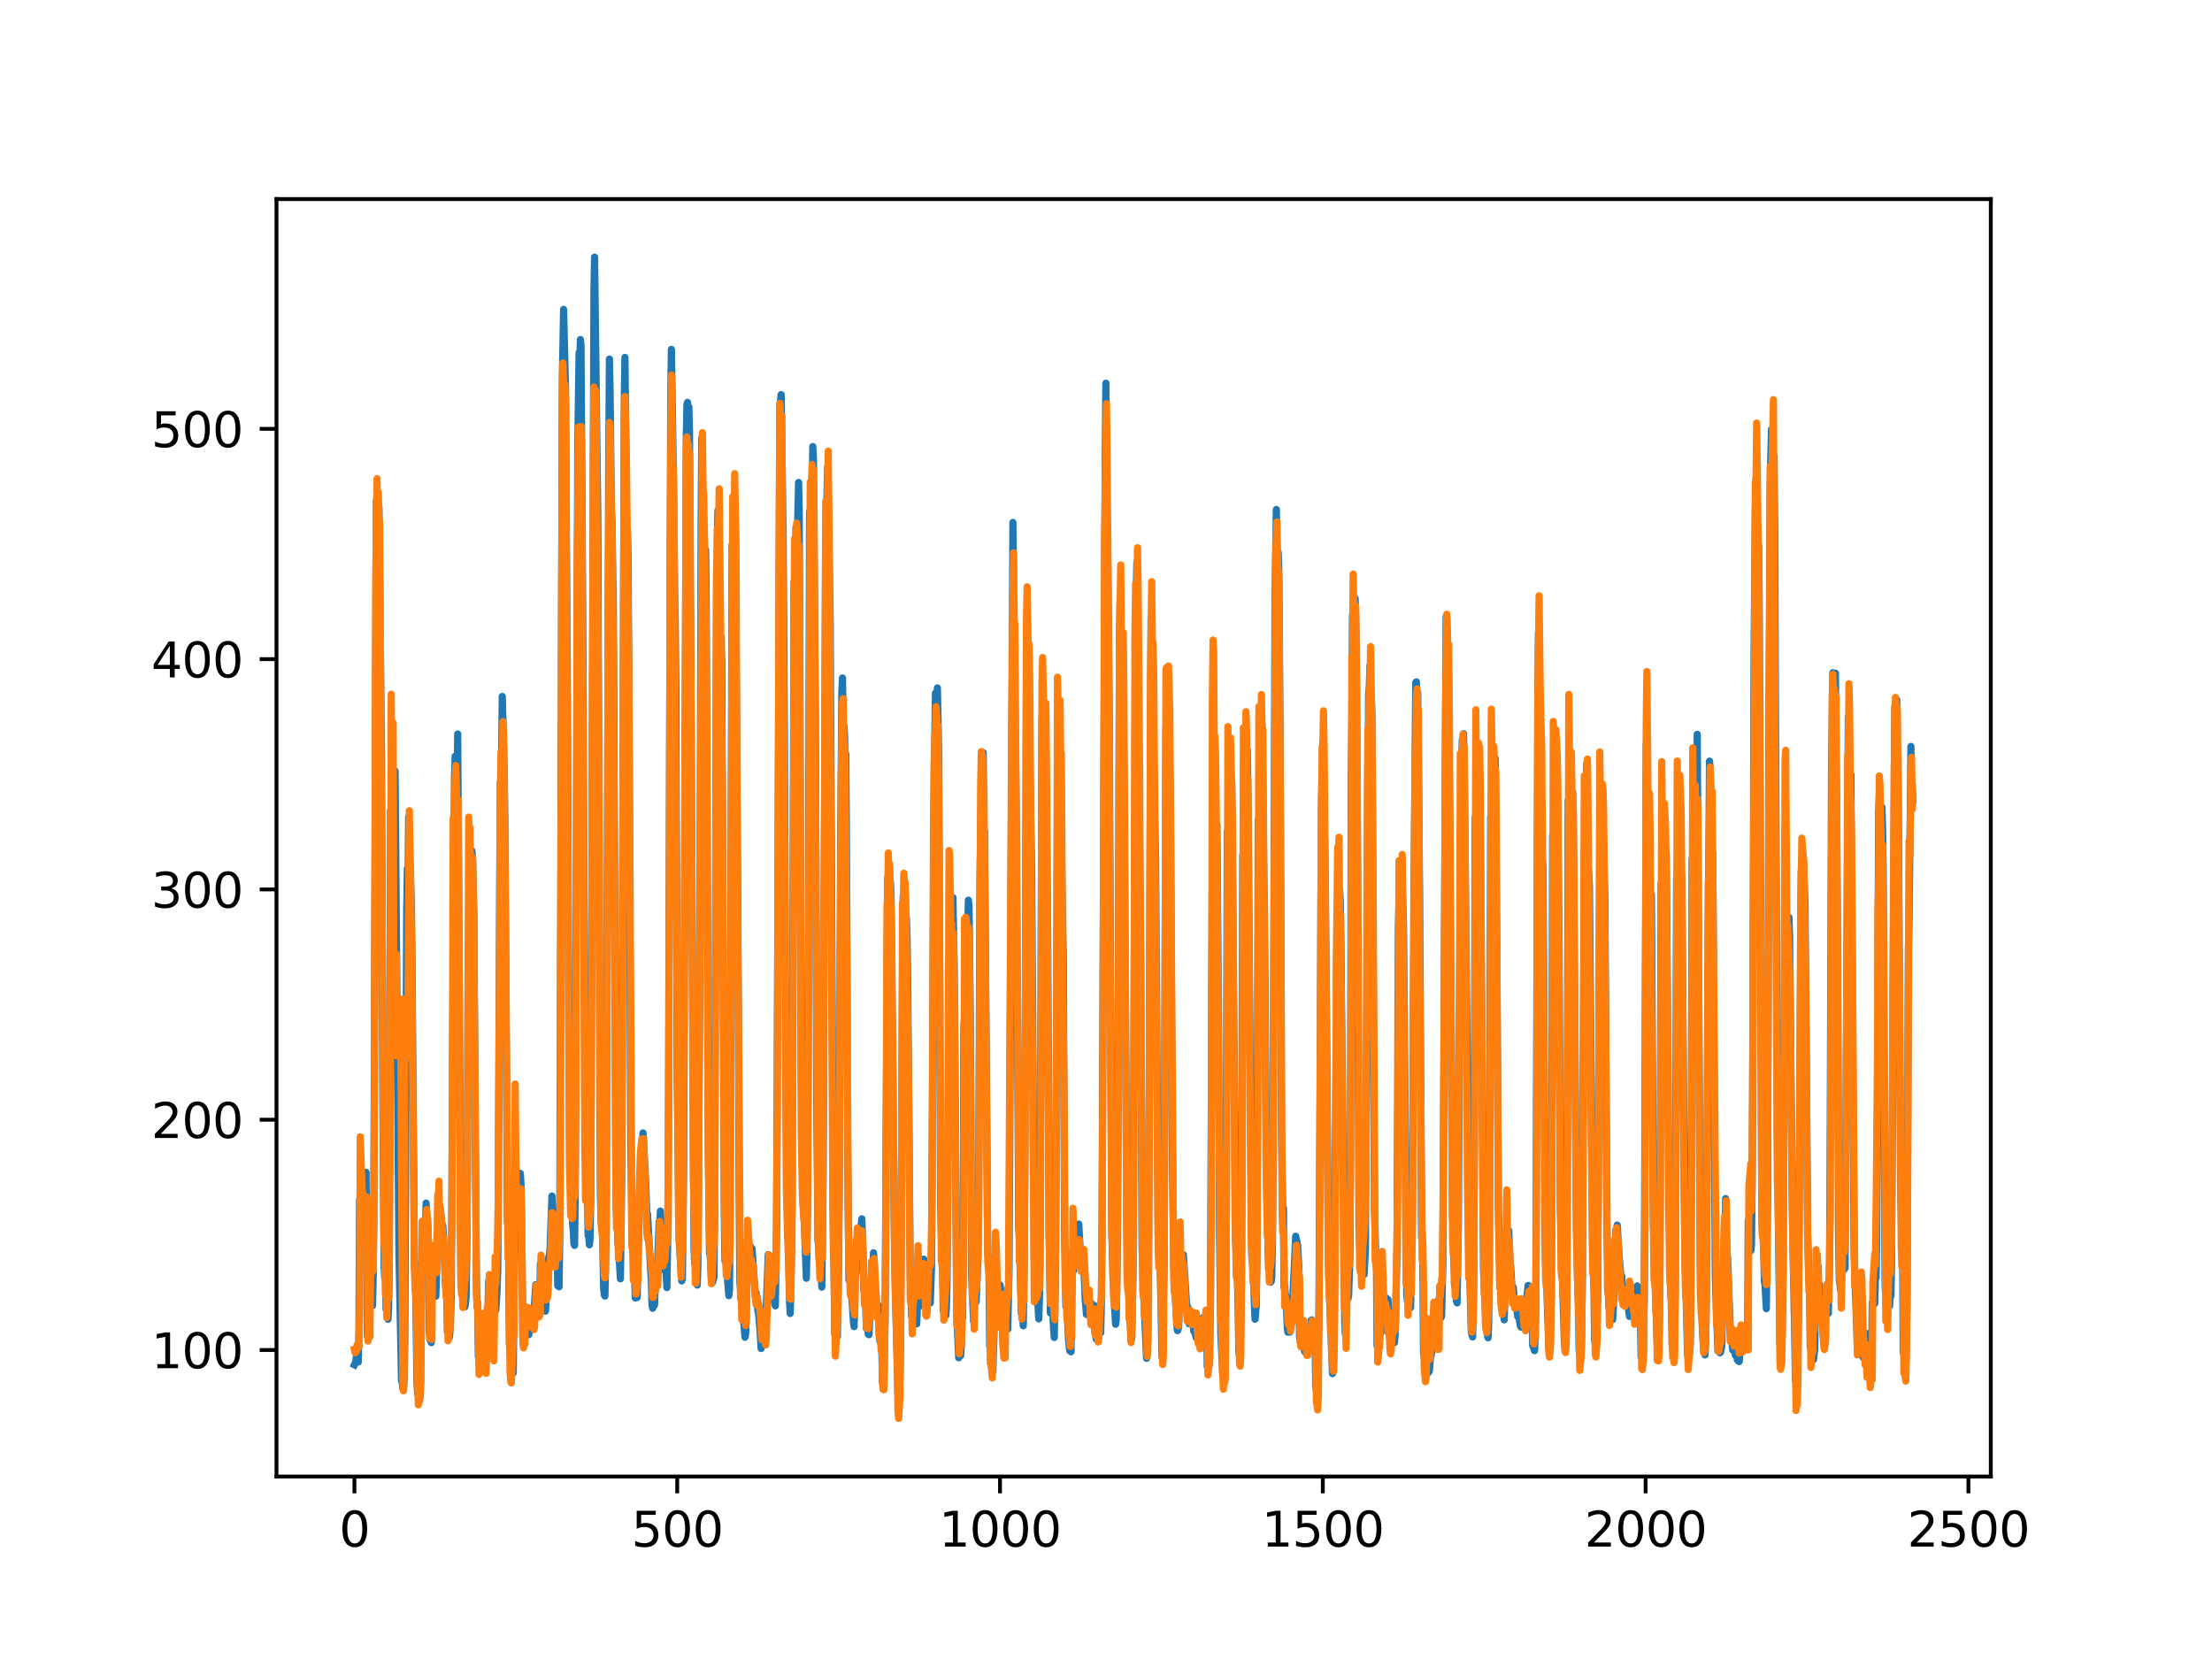 <?xml version="1.0" encoding="utf-8" standalone="no"?>
<!DOCTYPE svg PUBLIC "-//W3C//DTD SVG 1.1//EN"
  "http://www.w3.org/Graphics/SVG/1.1/DTD/svg11.dtd">
<svg xmlns:xlink="http://www.w3.org/1999/xlink" width="460.8pt" height="345.6pt" viewBox="0 0 460.8 345.6" xmlns="http://www.w3.org/2000/svg" version="1.1">
 <defs>
  <style type="text/css">*{stroke-linejoin: round; stroke-linecap: butt}</style>
 </defs>
 <g id="figure_1">
  <g id="patch_1">
   <path d="M 0 345.6 
L 460.8 345.6 
L 460.8 0 
L 0 0 
z
" style="fill: #ffffff"/>
  </g>
  <g id="axes_1">
   <g id="patch_2">
    <path d="M 57.6 307.584 
L 414.72 307.584 
L 414.72 41.472 
L 57.6 41.472 
z
" style="fill: #ffffff"/>
   </g>
   <g id="matplotlib.axis_1">
    <g id="xtick_1">
     <g id="line2d_1">
      <defs>
       <path id="m48b4e5a2d2" d="M 0 0 
L 0 3.5 
" style="stroke: #000000; stroke-width: 0.8"/>
      </defs>
      <g>
       <use xlink:href="#m48b4e5a2d2" x="73.833" y="307.584" style="stroke: #000000; stroke-width: 0.8"/>
      </g>
     </g>
     <g id="text_1">
      <!-- 0 -->
      <g transform="translate(70.651 322.182)scale(0.1 -0.1)">
       <defs>
        <path id="DejaVuSans-30" d="M 2034 4250 
Q 1547 4250 1301 3770 
Q 1056 3291 1056 2328 
Q 1056 1369 1301 889 
Q 1547 409 2034 409 
Q 2525 409 2770 889 
Q 3016 1369 3016 2328 
Q 3016 3291 2770 3770 
Q 2525 4250 2034 4250 
z
M 2034 4750 
Q 2819 4750 3233 4129 
Q 3647 3509 3647 2328 
Q 3647 1150 3233 529 
Q 2819 -91 2034 -91 
Q 1250 -91 836 529 
Q 422 1150 422 2328 
Q 422 3509 836 4129 
Q 1250 4750 2034 4750 
z
" transform="scale(0.016)"/>
       </defs>
       <use xlink:href="#DejaVuSans-30"/>
      </g>
     </g>
    </g>
    <g id="xtick_2">
     <g id="line2d_2">
      <g>
       <use xlink:href="#m48b4e5a2d2" x="141.077" y="307.584" style="stroke: #000000; stroke-width: 0.8"/>
      </g>
     </g>
     <g id="text_2">
      <!-- 500 -->
      <g transform="translate(131.533 322.182)scale(0.1 -0.1)">
       <defs>
        <path id="DejaVuSans-35" d="M 691 4666 
L 3169 4666 
L 3169 4134 
L 1269 4134 
L 1269 2991 
Q 1406 3038 1543 3061 
Q 1681 3084 1819 3084 
Q 2600 3084 3056 2656 
Q 3513 2228 3513 1497 
Q 3513 744 3044 326 
Q 2575 -91 1722 -91 
Q 1428 -91 1123 -41 
Q 819 9 494 109 
L 494 744 
Q 775 591 1075 516 
Q 1375 441 1709 441 
Q 2250 441 2565 725 
Q 2881 1009 2881 1497 
Q 2881 1984 2565 2268 
Q 2250 2553 1709 2553 
Q 1456 2553 1204 2497 
Q 953 2441 691 2322 
L 691 4666 
z
" transform="scale(0.016)"/>
       </defs>
       <use xlink:href="#DejaVuSans-35"/>
       <use xlink:href="#DejaVuSans-30" x="63.623"/>
       <use xlink:href="#DejaVuSans-30" x="127.246"/>
      </g>
     </g>
    </g>
    <g id="xtick_3">
     <g id="line2d_3">
      <g>
       <use xlink:href="#m48b4e5a2d2" x="208.321" y="307.584" style="stroke: #000000; stroke-width: 0.8"/>
      </g>
     </g>
     <g id="text_3">
      <!-- 1000 -->
      <g transform="translate(195.596 322.182)scale(0.1 -0.1)">
       <defs>
        <path id="DejaVuSans-31" d="M 794 531 
L 1825 531 
L 1825 4091 
L 703 3866 
L 703 4441 
L 1819 4666 
L 2450 4666 
L 2450 531 
L 3481 531 
L 3481 0 
L 794 0 
L 794 531 
z
" transform="scale(0.016)"/>
       </defs>
       <use xlink:href="#DejaVuSans-31"/>
       <use xlink:href="#DejaVuSans-30" x="63.623"/>
       <use xlink:href="#DejaVuSans-30" x="127.246"/>
       <use xlink:href="#DejaVuSans-30" x="190.869"/>
      </g>
     </g>
    </g>
    <g id="xtick_4">
     <g id="line2d_4">
      <g>
       <use xlink:href="#m48b4e5a2d2" x="275.565" y="307.584" style="stroke: #000000; stroke-width: 0.8"/>
      </g>
     </g>
     <g id="text_4">
      <!-- 1500 -->
      <g transform="translate(262.84 322.182)scale(0.1 -0.1)">
       <use xlink:href="#DejaVuSans-31"/>
       <use xlink:href="#DejaVuSans-35" x="63.623"/>
       <use xlink:href="#DejaVuSans-30" x="127.246"/>
       <use xlink:href="#DejaVuSans-30" x="190.869"/>
      </g>
     </g>
    </g>
    <g id="xtick_5">
     <g id="line2d_5">
      <g>
       <use xlink:href="#m48b4e5a2d2" x="342.809" y="307.584" style="stroke: #000000; stroke-width: 0.8"/>
      </g>
     </g>
     <g id="text_5">
      <!-- 2000 -->
      <g transform="translate(330.084 322.182)scale(0.1 -0.1)">
       <defs>
        <path id="DejaVuSans-32" d="M 1228 531 
L 3431 531 
L 3431 0 
L 469 0 
L 469 531 
Q 828 903 1448 1529 
Q 2069 2156 2228 2338 
Q 2531 2678 2651 2914 
Q 2772 3150 2772 3378 
Q 2772 3750 2511 3984 
Q 2250 4219 1831 4219 
Q 1534 4219 1204 4116 
Q 875 4013 500 3803 
L 500 4441 
Q 881 4594 1212 4672 
Q 1544 4750 1819 4750 
Q 2544 4750 2975 4387 
Q 3406 4025 3406 3419 
Q 3406 3131 3298 2873 
Q 3191 2616 2906 2266 
Q 2828 2175 2409 1742 
Q 1991 1309 1228 531 
z
" transform="scale(0.016)"/>
       </defs>
       <use xlink:href="#DejaVuSans-32"/>
       <use xlink:href="#DejaVuSans-30" x="63.623"/>
       <use xlink:href="#DejaVuSans-30" x="127.246"/>
       <use xlink:href="#DejaVuSans-30" x="190.869"/>
      </g>
     </g>
    </g>
    <g id="xtick_6">
     <g id="line2d_6">
      <g>
       <use xlink:href="#m48b4e5a2d2" x="410.053" y="307.584" style="stroke: #000000; stroke-width: 0.8"/>
      </g>
     </g>
     <g id="text_6">
      <!-- 2500 -->
      <g transform="translate(397.328 322.182)scale(0.1 -0.1)">
       <use xlink:href="#DejaVuSans-32"/>
       <use xlink:href="#DejaVuSans-35" x="63.623"/>
       <use xlink:href="#DejaVuSans-30" x="127.246"/>
       <use xlink:href="#DejaVuSans-30" x="190.869"/>
      </g>
     </g>
    </g>
   </g>
   <g id="matplotlib.axis_2">
    <g id="ytick_1">
     <g id="line2d_7">
      <defs>
       <path id="m1ad5b32d1e" d="M 0 0 
L -3.5 0 
" style="stroke: #000000; stroke-width: 0.8"/>
      </defs>
      <g>
       <use xlink:href="#m1ad5b32d1e" x="57.6" y="281.227" style="stroke: #000000; stroke-width: 0.8"/>
      </g>
     </g>
     <g id="text_7">
      <!-- 100 -->
      <g transform="translate(31.512 285.026)scale(0.1 -0.1)">
       <use xlink:href="#DejaVuSans-31"/>
       <use xlink:href="#DejaVuSans-30" x="63.623"/>
       <use xlink:href="#DejaVuSans-30" x="127.246"/>
      </g>
     </g>
    </g>
    <g id="ytick_2">
     <g id="line2d_8">
      <g>
       <use xlink:href="#m1ad5b32d1e" x="57.6" y="233.256" style="stroke: #000000; stroke-width: 0.8"/>
      </g>
     </g>
     <g id="text_8">
      <!-- 200 -->
      <g transform="translate(31.512 237.055)scale(0.1 -0.1)">
       <use xlink:href="#DejaVuSans-32"/>
       <use xlink:href="#DejaVuSans-30" x="63.623"/>
       <use xlink:href="#DejaVuSans-30" x="127.246"/>
      </g>
     </g>
    </g>
    <g id="ytick_3">
     <g id="line2d_9">
      <g>
       <use xlink:href="#m1ad5b32d1e" x="57.6" y="185.285" style="stroke: #000000; stroke-width: 0.8"/>
      </g>
     </g>
     <g id="text_9">
      <!-- 300 -->
      <g transform="translate(31.512 189.085)scale(0.1 -0.1)">
       <defs>
        <path id="DejaVuSans-33" d="M 2597 2516 
Q 3050 2419 3304 2112 
Q 3559 1806 3559 1356 
Q 3559 666 3084 287 
Q 2609 -91 1734 -91 
Q 1441 -91 1130 -33 
Q 819 25 488 141 
L 488 750 
Q 750 597 1062 519 
Q 1375 441 1716 441 
Q 2309 441 2620 675 
Q 2931 909 2931 1356 
Q 2931 1769 2642 2001 
Q 2353 2234 1838 2234 
L 1294 2234 
L 1294 2753 
L 1863 2753 
Q 2328 2753 2575 2939 
Q 2822 3125 2822 3475 
Q 2822 3834 2567 4026 
Q 2313 4219 1838 4219 
Q 1578 4219 1281 4162 
Q 984 4106 628 3988 
L 628 4550 
Q 988 4650 1302 4700 
Q 1616 4750 1894 4750 
Q 2613 4750 3031 4423 
Q 3450 4097 3450 3541 
Q 3450 3153 3228 2886 
Q 3006 2619 2597 2516 
z
" transform="scale(0.016)"/>
       </defs>
       <use xlink:href="#DejaVuSans-33"/>
       <use xlink:href="#DejaVuSans-30" x="63.623"/>
       <use xlink:href="#DejaVuSans-30" x="127.246"/>
      </g>
     </g>
    </g>
    <g id="ytick_4">
     <g id="line2d_10">
      <g>
       <use xlink:href="#m1ad5b32d1e" x="57.6" y="137.315" style="stroke: #000000; stroke-width: 0.8"/>
      </g>
     </g>
     <g id="text_10">
      <!-- 400 -->
      <g transform="translate(31.512 141.114)scale(0.1 -0.1)">
       <defs>
        <path id="DejaVuSans-34" d="M 2419 4116 
L 825 1625 
L 2419 1625 
L 2419 4116 
z
M 2253 4666 
L 3047 4666 
L 3047 1625 
L 3713 1625 
L 3713 1100 
L 3047 1100 
L 3047 0 
L 2419 0 
L 2419 1100 
L 313 1100 
L 313 1709 
L 2253 4666 
z
" transform="scale(0.016)"/>
       </defs>
       <use xlink:href="#DejaVuSans-34"/>
       <use xlink:href="#DejaVuSans-30" x="63.623"/>
       <use xlink:href="#DejaVuSans-30" x="127.246"/>
      </g>
     </g>
    </g>
    <g id="ytick_5">
     <g id="line2d_11">
      <g>
       <use xlink:href="#m1ad5b32d1e" x="57.6" y="89.344" style="stroke: #000000; stroke-width: 0.8"/>
      </g>
     </g>
     <g id="text_11">
      <!-- 500 -->
      <g transform="translate(31.512 93.143)scale(0.1 -0.1)">
       <use xlink:href="#DejaVuSans-35"/>
       <use xlink:href="#DejaVuSans-30" x="63.623"/>
       <use xlink:href="#DejaVuSans-30" x="127.246"/>
      </g>
     </g>
    </g>
   </g>
   <g id="line2d_12">
    <path d="M 73.833 284.308 
L 74.102 283.757 
L 74.236 282.643 
L 74.371 283.61 
L 74.505 283.116 
L 74.64 283.72 
L 74.774 277.226 
L 74.909 250.02 
L 75.178 248.522 
L 75.312 249.08 
L 75.447 249.132 
L 75.581 250.002 
L 75.716 249.243 
L 75.85 249.221 
L 76.254 244.219 
L 76.522 278.393 
L 76.657 278.707 
L 76.926 276.994 
L 77.06 268.108 
L 77.195 270.359 
L 77.464 270.423 
L 77.598 272.013 
L 77.733 266.669 
L 77.867 253.216 
L 78.405 104.281 
L 78.674 103.356 
L 78.809 110.518 
L 78.943 105.699 
L 79.481 158.577 
L 79.75 229.193 
L 80.019 264.034 
L 80.154 266.165 
L 80.288 262.317 
L 80.423 272.748 
L 80.557 272.312 
L 80.826 274.828 
L 80.961 272.28 
L 81.095 261.931 
L 81.364 168.799 
L 81.499 181.142 
L 81.768 161.671 
L 82.037 169.701 
L 82.171 166.59 
L 82.305 160.595 
L 83.112 261.451 
L 83.65 287.723 
L 83.785 287.744 
L 83.919 289.278 
L 84.054 289.47 
L 84.188 287.367 
L 84.323 280.118 
L 84.726 189.682 
L 84.861 180.988 
L 84.995 185.098 
L 85.13 170.166 
L 85.264 178.736 
L 85.399 179.486 
L 85.668 187.81 
L 85.802 196.609 
L 86.34 263.584 
L 86.475 265.604 
L 86.609 270.53 
L 86.878 288.107 
L 87.013 290.365 
L 87.147 290.038 
L 87.282 291.533 
L 87.416 291.436 
L 87.551 290.622 
L 87.82 263.027 
L 87.954 263.173 
L 88.088 257.468 
L 88.223 258.932 
L 88.357 258.172 
L 88.492 254.803 
L 88.626 257.647 
L 88.761 250.63 
L 88.895 253.516 
L 89.03 253.515 
L 89.164 256.084 
L 89.433 277.456 
L 89.568 279.125 
L 89.702 278.625 
L 89.837 279.688 
L 89.971 264.489 
L 90.106 265.205 
L 90.24 266.754 
L 90.375 266.523 
L 90.509 267.763 
L 90.644 267.935 
L 90.778 270.041 
L 90.913 266.808 
L 91.047 256.836 
L 91.182 255.661 
L 91.316 248.707 
L 91.451 253.156 
L 91.585 251.184 
L 91.72 252.687 
L 91.854 252.914 
L 92.123 255.907 
L 92.258 255.332 
L 92.527 260.946 
L 92.796 267.566 
L 92.93 268.524 
L 93.065 267.38 
L 93.199 277.432 
L 93.468 277.557 
L 93.602 278.622 
L 93.737 277.383 
L 93.871 274.851 
L 94.006 269.613 
L 94.678 161.96 
L 94.813 157.545 
L 95.082 169.451 
L 95.216 164.214 
L 95.351 152.904 
L 96.023 265.932 
L 96.158 266.664 
L 96.427 270.607 
L 96.561 270.273 
L 96.696 270.35 
L 96.83 272.241 
L 96.965 271.6 
L 97.099 270.167 
L 97.234 261.664 
L 97.368 244.028 
L 97.503 202.835 
L 97.637 195.71 
L 97.772 180.173 
L 97.906 188.604 
L 98.041 181.862 
L 98.175 182.575 
L 98.31 177.234 
L 98.444 178.883 
L 98.713 190.3 
L 98.982 232.423 
L 99.251 267.42 
L 99.385 272.126 
L 99.52 272.884 
L 99.654 282.731 
L 99.789 282.743 
L 99.923 281.738 
L 100.192 282.981 
L 100.327 283.062 
L 100.461 282.404 
L 100.596 282.812 
L 100.73 283.644 
L 100.865 282.099 
L 100.999 283.26 
L 101.134 282.348 
L 101.268 280.123 
L 101.403 273.068 
L 101.537 277.358 
L 101.806 266.928 
L 101.941 269.098 
L 102.075 268.949 
L 102.21 269.6 
L 102.344 271.989 
L 102.479 277.832 
L 102.613 275.972 
L 102.748 281.666 
L 102.882 268.15 
L 103.017 268.179 
L 103.151 273.107 
L 103.286 272.887 
L 103.555 268.688 
L 103.689 264.481 
L 103.824 246.98 
L 104.093 184.443 
L 104.227 162.866 
L 104.362 170.062 
L 104.631 145.08 
L 105.034 160.463 
L 105.168 171.29 
L 105.706 254.713 
L 105.841 254.591 
L 105.975 263.327 
L 106.11 279.83 
L 106.379 283.033 
L 106.513 283.019 
L 106.648 285.186 
L 106.782 284.916 
L 106.917 286.032 
L 107.32 248.298 
L 107.455 255.393 
L 107.589 252.848 
L 107.724 252.941 
L 108.262 247.856 
L 108.396 244.434 
L 108.531 246.704 
L 108.934 278.45 
L 109.069 279.972 
L 109.203 278.9 
L 109.338 274.385 
L 109.607 275.94 
L 109.876 276.997 
L 110.145 278.051 
L 110.414 276.808 
L 110.548 276.672 
L 110.951 272.606 
L 111.086 273.784 
L 111.22 273.435 
L 111.624 267.616 
L 111.758 268.126 
L 112.027 271.923 
L 112.431 273.526 
L 112.565 263.246 
L 112.834 267.462 
L 112.969 267.987 
L 113.103 269.501 
L 113.238 269.68 
L 113.507 272.306 
L 113.641 273.139 
L 114.314 261.87 
L 114.448 261.508 
L 114.583 260.021 
L 114.986 249.158 
L 115.524 260.253 
L 115.659 260.805 
L 115.928 263.037 
L 116.062 261.749 
L 116.197 267.864 
L 116.331 267.445 
L 116.465 268.058 
L 116.6 258.276 
L 117.138 79.188 
L 117.407 64.453 
L 117.81 81.03 
L 118.214 148.382 
L 118.483 210.862 
L 118.752 245.372 
L 118.886 246.909 
L 119.29 254.922 
L 119.424 256.343 
L 119.559 259.12 
L 119.693 259.438 
L 119.828 249.8 
L 120.366 92.075 
L 120.635 73.466 
L 120.769 77.166 
L 120.904 70.732 
L 121.038 72.063 
L 121.442 135.641 
L 121.711 202.626 
L 121.845 230.871 
L 122.248 241.861 
L 122.517 257.413 
L 122.652 257.572 
L 122.786 259.315 
L 122.921 257.972 
L 123.055 249.792 
L 123.728 60.487 
L 123.862 53.568 
L 124.535 107.825 
L 125.073 249.092 
L 125.207 254.274 
L 125.342 254.739 
L 125.476 254.692 
L 125.745 268.323 
L 125.88 269.763 
L 126.014 269.993 
L 126.283 256.511 
L 126.821 93.183 
L 126.956 74.79 
L 127.09 81.403 
L 127.359 105.997 
L 127.494 108.445 
L 127.763 126.985 
L 127.897 149.84 
L 128.3 247.47 
L 128.435 253.286 
L 128.569 251.454 
L 128.704 258.973 
L 128.838 259.698 
L 129.242 266.407 
L 129.511 245.648 
L 130.049 83.582 
L 130.183 74.452 
L 130.318 86.398 
L 130.452 115.289 
L 130.587 114.368 
L 130.721 110.713 
L 130.856 117.118 
L 131.125 170.515 
L 131.394 236.313 
L 131.663 259.468 
L 131.932 259.271 
L 132.066 259.088 
L 132.335 270.386 
L 132.47 270.238 
L 132.604 270.337 
L 132.739 270.295 
L 133.008 258.376 
L 133.277 247.892 
L 133.68 242.301 
L 133.814 241.117 
L 133.949 236.006 
L 134.487 245.905 
L 134.756 253.008 
L 134.89 252.893 
L 135.697 267.168 
L 135.832 271.93 
L 135.966 272.54 
L 136.101 270.553 
L 136.235 272.06 
L 136.37 271.785 
L 136.504 267.476 
L 136.639 267.317 
L 136.908 265.378 
L 137.311 254.471 
L 137.446 254.982 
L 137.58 252.293 
L 137.984 259.121 
L 138.118 258.218 
L 138.253 260.056 
L 138.387 264.558 
L 138.522 263.322 
L 138.656 263.524 
L 138.925 268.229 
L 139.194 251.95 
L 139.732 81.724 
L 139.866 72.787 
L 140.27 98.854 
L 140.539 123.335 
L 140.673 130.441 
L 140.808 144.833 
L 141.077 225.119 
L 141.48 258.381 
L 142.018 266.838 
L 142.153 266.374 
L 142.422 242.585 
L 142.96 91.745 
L 143.094 84.312 
L 143.229 83.823 
L 143.363 94.072 
L 143.498 84.777 
L 143.632 89.915 
L 144.574 259.632 
L 144.708 263.129 
L 144.843 263.305 
L 145.111 265.553 
L 145.246 267.701 
L 145.38 263.614 
L 145.784 202.309 
L 146.053 110.409 
L 146.187 91.245 
L 146.456 106.593 
L 146.591 117.941 
L 146.725 112.237 
L 146.86 119.668 
L 146.994 114.579 
L 147.129 127.469 
L 147.532 234.994 
L 147.801 261.073 
L 147.936 261.276 
L 148.205 266.561 
L 148.339 266.54 
L 148.474 267.045 
L 148.743 265.988 
L 148.877 248.251 
L 149.281 119.532 
L 149.415 115.48 
L 149.55 106.37 
L 149.684 107.63 
L 150.088 140.445 
L 150.222 132.728 
L 150.357 138.265 
L 150.894 253.469 
L 151.029 262.671 
L 151.163 261.71 
L 151.836 269.912 
L 151.97 268.635 
L 152.105 247.618 
L 152.508 113.503 
L 152.643 116.622 
L 152.912 104.729 
L 153.046 118.925 
L 153.181 117.419 
L 153.45 152.006 
L 153.719 193.088 
L 153.988 249.9 
L 154.122 267.007 
L 154.257 268.391 
L 154.526 272.266 
L 154.795 273.975 
L 155.064 276.93 
L 155.198 278.577 
L 155.333 277.932 
L 155.467 273.536 
L 155.602 263.025 
L 155.736 262.161 
L 155.871 259.286 
L 156.005 261.433 
L 156.274 259.529 
L 156.408 260.067 
L 156.543 261.325 
L 156.677 260.124 
L 157.215 268.16 
L 157.35 270.173 
L 157.484 269.178 
L 157.619 269.951 
L 157.888 273.137 
L 158.022 273.62 
L 158.291 276.629 
L 158.56 280.925 
L 158.695 279.353 
L 158.829 280.321 
L 158.964 279.923 
L 159.233 277.2 
L 159.367 277.483 
L 159.502 275.493 
L 160.04 261.362 
L 160.309 261.622 
L 160.443 267.36 
L 160.578 267.076 
L 160.712 265.114 
L 160.847 265.818 
L 160.981 267.315 
L 161.25 271.085 
L 161.519 272.039 
L 161.788 255.219 
L 162.46 84.009 
L 162.595 83.672 
L 162.729 82.207 
L 162.998 101.864 
L 163.133 110.84 
L 163.402 152.245 
L 163.671 223.213 
L 164.074 257.418 
L 164.209 258.555 
L 164.478 271.253 
L 164.612 273.622 
L 164.747 268.904 
L 165.016 251.336 
L 165.419 121.15 
L 165.554 123.758 
L 165.823 109.819 
L 165.957 115.092 
L 166.092 111.997 
L 166.361 100.505 
L 166.495 106.719 
L 166.899 222.311 
L 167.033 229.306 
L 167.302 247.756 
L 167.974 266.281 
L 168.109 260.588 
L 168.243 246.531 
L 168.378 208.33 
L 168.647 106.544 
L 168.781 107.831 
L 168.916 103.291 
L 169.05 104.595 
L 169.185 108.403 
L 169.319 93.026 
L 169.454 95.512 
L 169.857 149.061 
L 170.126 227.513 
L 170.395 258.429 
L 170.53 259.311 
L 170.664 262.759 
L 170.799 262.949 
L 171.068 265.284 
L 171.202 268.128 
L 171.471 246.27 
L 172.009 110.62 
L 172.144 109.038 
L 172.413 97.243 
L 172.951 129.85 
L 173.623 260.405 
L 173.757 264.407 
L 173.892 277.83 
L 174.026 276.898 
L 174.161 276.854 
L 174.43 278.39 
L 174.699 263.551 
L 174.833 246.371 
L 175.102 177.626 
L 175.371 144.143 
L 175.506 141.233 
L 175.64 151.433 
L 175.775 151.122 
L 175.909 152.536 
L 176.044 157.359 
L 176.178 157.05 
L 176.313 171.572 
L 176.582 239.464 
L 176.851 266.683 
L 176.985 264.18 
L 177.254 268.931 
L 177.389 268.888 
L 177.792 275.469 
L 177.927 276.363 
L 178.196 265.609 
L 178.33 265.168 
L 178.599 257.574 
L 178.734 257.006 
L 178.868 259.323 
L 179.137 255.8 
L 179.271 256.398 
L 179.54 253.903 
L 179.809 261.437 
L 179.944 268.735 
L 180.213 266.826 
L 180.482 276.731 
L 180.616 276.745 
L 180.751 277.119 
L 180.885 277.954 
L 181.02 278.041 
L 181.692 265.682 
L 181.827 266.983 
L 181.961 260.976 
L 182.096 262.765 
L 182.365 268.225 
L 182.499 269.508 
L 182.634 272.669 
L 182.903 271.848 
L 183.172 278.003 
L 183.306 279.425 
L 183.441 278.311 
L 183.575 275.999 
L 183.844 287.78 
L 183.979 288.735 
L 184.113 286.447 
L 184.382 275.015 
L 184.92 182.911 
L 185.054 186.943 
L 185.189 179.842 
L 185.458 183.718 
L 185.592 185.223 
L 185.996 223.132 
L 186.265 253.855 
L 186.534 269.676 
L 186.803 279.972 
L 187.072 290.512 
L 187.206 289.357 
L 187.341 290.496 
L 187.475 287.305 
L 187.61 279.274 
L 188.013 203.053 
L 188.148 186.586 
L 188.282 186.806 
L 188.417 185.843 
L 188.551 189.169 
L 188.686 195.597 
L 188.82 191.167 
L 188.955 195.621 
L 189.089 204.028 
L 189.627 266.287 
L 189.762 268.886 
L 189.896 274.144 
L 190.031 271.698 
L 190.3 273.537 
L 190.434 272.361 
L 190.972 275.8 
L 191.106 272.333 
L 191.241 271.846 
L 191.375 272.286 
L 191.51 267.839 
L 191.644 269.394 
L 191.913 268.123 
L 192.182 262.463 
L 192.317 262.813 
L 192.451 262.313 
L 192.586 263.639 
L 192.72 269.434 
L 192.989 270.697 
L 193.393 267.998 
L 193.662 270.892 
L 193.796 271.429 
L 194.065 263.508 
L 194.603 159.314 
L 194.738 154.381 
L 194.872 144.386 
L 195.007 145.969 
L 195.141 150.733 
L 195.276 143.302 
L 195.545 156.754 
L 195.948 251.188 
L 196.217 261.569 
L 196.351 263.504 
L 196.486 273.018 
L 196.62 272.363 
L 196.889 272.923 
L 197.024 274.056 
L 197.158 272.319 
L 197.293 265.969 
L 197.831 196.95 
L 197.965 199.272 
L 198.1 195.939 
L 198.234 200.363 
L 198.503 186.978 
L 198.772 200.839 
L 199.31 273.698 
L 199.714 282.851 
L 199.848 281.677 
L 200.117 282.408 
L 200.252 280.617 
L 200.386 274.812 
L 200.521 274.407 
L 200.655 261.392 
L 200.79 213.96 
L 200.924 211.981 
L 201.059 200.246 
L 201.193 199.886 
L 201.328 197.189 
L 201.462 199.371 
L 201.731 187.519 
L 201.866 188.886 
L 202.134 211.682 
L 202.403 265.391 
L 202.807 275.233 
L 203.076 266.724 
L 203.21 271.07 
L 203.345 271.197 
L 203.748 261.779 
L 203.883 244.315 
L 204.152 182.08 
L 204.421 165.534 
L 204.555 159.881 
L 204.69 163.333 
L 204.824 156.804 
L 204.959 172.899 
L 205.093 173.146 
L 205.766 261.196 
L 205.9 261.709 
L 206.035 265.526 
L 206.169 280.441 
L 206.304 280.924 
L 206.573 284.88 
L 206.842 285.695 
L 207.111 276.265 
L 207.38 267.041 
L 207.514 266.16 
L 207.917 274.314 
L 208.052 274.066 
L 208.321 267.677 
L 208.59 269.286 
L 208.859 277.373 
L 208.993 281.043 
L 209.128 281.629 
L 209.262 281.083 
L 209.397 275.202 
L 209.531 276.304 
L 209.8 275.888 
L 209.935 276.883 
L 210.204 264.648 
L 211.011 108.831 
L 211.28 134.567 
L 211.683 167.816 
L 212.221 255.846 
L 212.356 258.321 
L 212.759 273.63 
L 212.894 273.422 
L 213.028 273.523 
L 213.163 276.184 
L 213.431 258.4 
L 213.566 220.149 
L 213.835 135.852 
L 213.969 140.458 
L 214.104 139.362 
L 214.238 142.337 
L 214.911 180.831 
L 215.449 261.491 
L 215.583 266.48 
L 215.718 267.1 
L 216.121 271.383 
L 216.256 272.344 
L 216.39 274.746 
L 216.525 270.719 
L 216.659 263.165 
L 217.063 149.553 
L 217.197 151.474 
L 217.332 151.555 
L 217.466 163.074 
L 217.601 161.785 
L 217.735 149.873 
L 217.87 155.129 
L 218.273 197.522 
L 218.542 256.624 
L 218.811 273.503 
L 218.946 266.048 
L 219.483 276.82 
L 219.618 278.627 
L 219.887 264.81 
L 220.29 162.733 
L 220.694 151.016 
L 220.828 161.732 
L 220.963 157.792 
L 221.232 185.078 
L 221.501 199.011 
L 221.77 256.487 
L 222.039 272.196 
L 222.173 271.439 
L 222.308 272.67 
L 222.577 278.75 
L 222.846 281.402 
L 222.98 279.722 
L 223.115 281.604 
L 223.384 260.952 
L 223.518 264.836 
L 223.653 264.678 
L 223.922 257.682 
L 224.191 257.006 
L 224.325 259.508 
L 224.46 258.876 
L 224.729 254.997 
L 225.132 262.304 
L 225.266 260.81 
L 225.535 262.29 
L 225.67 260.971 
L 226.073 270.79 
L 226.342 273.837 
L 226.477 273.764 
L 226.746 270.601 
L 226.88 272.897 
L 227.015 273.142 
L 227.149 272.843 
L 227.284 271.415 
L 227.418 273.102 
L 227.553 273.231 
L 227.687 273.061 
L 227.956 271.945 
L 228.091 277.798 
L 228.225 277.837 
L 228.36 278.946 
L 228.494 278.168 
L 228.629 279.145 
L 228.763 279.03 
L 228.898 276.728 
L 229.301 277.637 
L 229.436 271.384 
L 229.57 257.212 
L 230.243 94.756 
L 230.377 79.825 
L 230.511 109.994 
L 230.78 117.996 
L 231.049 145.639 
L 231.587 255.04 
L 231.856 266.334 
L 232.125 271.179 
L 232.394 275.865 
L 232.529 275.046 
L 232.798 257.834 
L 232.932 221.333 
L 233.201 133.623 
L 233.336 125.396 
L 233.47 135.758 
L 233.605 135.981 
L 233.739 148.854 
L 233.874 134.024 
L 234.008 140.789 
L 234.815 265.749 
L 234.95 265.48 
L 235.219 271.422 
L 235.622 279.208 
L 235.757 278.607 
L 236.026 265.87 
L 236.563 129.442 
L 236.832 117.153 
L 237.639 201.374 
L 237.908 259.813 
L 238.177 267.952 
L 238.85 282.964 
L 238.984 282.134 
L 239.119 278.312 
L 239.253 264.324 
L 239.791 128.667 
L 240.195 146.514 
L 240.464 165.76 
L 240.733 179.302 
L 241.271 257.265 
L 241.674 263.177 
L 241.943 276.202 
L 242.077 282.742 
L 242.212 282.112 
L 242.481 264.032 
L 242.884 151.591 
L 243.019 159.512 
L 243.153 157.251 
L 243.288 146.204 
L 243.422 154.235 
L 243.557 151.406 
L 243.826 168.15 
L 244.229 240.59 
L 244.498 263.116 
L 244.767 268.422 
L 245.171 276.329 
L 245.305 277.199 
L 245.44 276.902 
L 245.574 275.665 
L 245.709 264.139 
L 245.843 269.621 
L 246.112 266.621 
L 246.381 261.41 
L 246.516 261.376 
L 247.188 271.681 
L 247.323 272.089 
L 247.457 272.961 
L 247.591 272.604 
L 247.726 275.786 
L 247.86 274.34 
L 248.129 275.671 
L 248.264 274.783 
L 248.398 275.469 
L 248.533 275.315 
L 248.667 277.272 
L 248.802 277.172 
L 249.205 278.72 
L 249.34 278.837 
L 249.609 277.883 
L 249.743 278.016 
L 249.878 277.714 
L 250.55 274.531 
L 250.819 274.832 
L 250.954 275.615 
L 251.088 274.473 
L 251.357 275.737 
L 251.492 284.683 
L 251.626 284.191 
L 251.761 284.624 
L 251.895 284.463 
L 252.164 272.155 
L 252.702 144.08 
L 252.837 163.917 
L 252.971 160.455 
L 253.24 173.431 
L 253.374 174.791 
L 253.509 171.85 
L 253.778 204.84 
L 254.047 256.462 
L 254.316 277.899 
L 254.719 286.297 
L 254.854 286.056 
L 255.123 287.798 
L 255.392 266.926 
L 255.661 173.22 
L 255.795 176.685 
L 256.199 160.932 
L 256.333 164.624 
L 256.468 161.946 
L 256.602 163.148 
L 257.409 258.716 
L 257.813 266.225 
L 258.082 281.51 
L 258.216 282.579 
L 258.351 281.846 
L 258.62 267.603 
L 258.889 178.049 
L 259.023 178.923 
L 259.157 169.823 
L 259.292 169.245 
L 259.426 153.681 
L 259.695 167.451 
L 259.83 156.263 
L 259.964 165.382 
L 260.771 261.801 
L 261.04 264.051 
L 261.309 271.588 
L 261.444 274.819 
L 261.713 271.89 
L 261.847 259.436 
L 262.116 170.829 
L 262.251 175.017 
L 262.654 148.454 
L 262.789 155.791 
L 262.923 150.997 
L 263.327 186.324 
L 263.461 197.277 
L 263.865 246.299 
L 264.268 264.434 
L 264.403 263.672 
L 264.672 267.12 
L 264.806 266.993 
L 264.94 266.037 
L 265.075 258.431 
L 265.209 239.218 
L 265.613 124.347 
L 265.882 106.143 
L 266.016 115.693 
L 266.151 115.561 
L 266.285 115.111 
L 266.42 119.766 
L 266.689 157.227 
L 266.958 236.436 
L 267.227 253.185 
L 267.361 251.755 
L 267.496 268.206 
L 267.63 267.888 
L 267.765 269.767 
L 267.899 270.08 
L 268.168 276.634 
L 268.303 277.523 
L 268.437 274.948 
L 268.706 277.497 
L 268.975 273.985 
L 269.244 272.091 
L 269.917 257.524 
L 270.32 259.423 
L 270.589 264.335 
L 270.723 278.504 
L 270.858 279.55 
L 270.992 278.064 
L 271.127 278.952 
L 271.261 278.982 
L 271.396 278.795 
L 271.799 281.587 
L 271.934 280.194 
L 272.068 280.551 
L 272.203 279.903 
L 272.337 280.14 
L 272.472 279.293 
L 272.606 277.116 
L 272.741 278.405 
L 272.875 278.081 
L 273.01 277.4 
L 273.144 275.053 
L 273.279 274.953 
L 273.548 277.947 
L 273.682 278.163 
L 273.817 278.85 
L 273.951 277.984 
L 274.086 288.692 
L 274.355 290.334 
L 274.489 288.753 
L 274.758 273.951 
L 275.296 166.831 
L 275.565 154.521 
L 275.7 154.86 
L 275.834 172.921 
L 275.969 175.216 
L 276.103 185.433 
L 276.775 265.223 
L 277.448 282.728 
L 277.582 286.145 
L 277.717 285.751 
L 277.851 281.327 
L 277.986 271.283 
L 278.389 210.411 
L 278.524 190.807 
L 278.658 188.797 
L 278.793 179.224 
L 278.927 191.428 
L 279.062 185.572 
L 279.196 187.675 
L 279.331 195.418 
L 280.138 275.659 
L 280.272 278.06 
L 280.407 269.652 
L 280.541 269.366 
L 280.81 270.545 
L 280.945 269.918 
L 281.214 261.95 
L 281.348 232.823 
L 281.483 161.925 
L 281.617 151.653 
L 281.752 128.11 
L 281.886 129.269 
L 282.155 142.862 
L 282.289 124.633 
L 282.424 128.747 
L 282.558 137.913 
L 282.827 186.66 
L 283.096 255.643 
L 283.365 262.314 
L 283.5 264.535 
L 283.634 263.86 
L 283.769 263.87 
L 283.903 264.061 
L 284.038 265.374 
L 284.172 265.504 
L 284.441 260.278 
L 285.114 144.28 
L 285.248 143.197 
L 285.383 138.632 
L 285.517 147.932 
L 285.652 144.811 
L 285.786 148.322 
L 286.055 201.784 
L 286.324 251.671 
L 286.593 261.409 
L 286.728 261.287 
L 286.862 280.343 
L 286.997 280.403 
L 287.131 279.419 
L 287.266 280.028 
L 287.669 276.48 
L 287.803 277.362 
L 288.072 276.482 
L 288.207 274.297 
L 288.341 274.242 
L 288.476 271.881 
L 288.61 271.508 
L 288.745 270.377 
L 288.879 273.222 
L 289.014 273.564 
L 289.148 270.737 
L 289.417 277.934 
L 289.552 279.128 
L 289.821 278.764 
L 289.955 279.559 
L 290.09 278.051 
L 290.224 279.607 
L 290.359 278.695 
L 290.493 279.681 
L 290.628 278.13 
L 291.031 260.045 
L 291.3 193.468 
L 291.435 187.851 
L 291.569 188.462 
L 291.704 192.549 
L 291.973 179.729 
L 292.376 192.886 
L 293.049 269.731 
L 293.183 270.985 
L 293.317 269.826 
L 293.452 270.582 
L 293.586 269.647 
L 293.721 272.137 
L 293.855 272.402 
L 294.259 248.34 
L 294.528 190.011 
L 294.797 158.142 
L 294.931 142.18 
L 295.066 142.045 
L 295.2 150.064 
L 295.335 144.31 
L 295.604 172.532 
L 295.738 187.108 
L 296.142 257.723 
L 296.276 256.827 
L 296.411 264.068 
L 296.545 281.849 
L 296.949 284.025 
L 297.487 286.002 
L 297.621 285.654 
L 297.756 285.651 
L 298.025 282.461 
L 298.159 282.309 
L 298.428 280.157 
L 298.697 276.311 
L 298.832 275.17 
L 298.966 275.027 
L 299.1 275.384 
L 299.369 279.188 
L 299.504 278.679 
L 299.638 280.23 
L 299.773 270.523 
L 299.907 273.942 
L 300.042 273.639 
L 300.176 274.509 
L 300.311 274.224 
L 300.58 263.2 
L 301.252 128.443 
L 301.387 128.512 
L 301.521 141.769 
L 301.656 134.793 
L 301.79 144.254 
L 302.597 253.586 
L 302.732 255.348 
L 303.001 267.816 
L 303.135 268.042 
L 303.27 268.524 
L 303.404 270.996 
L 303.539 271.417 
L 303.808 254.978 
L 304.346 164.762 
L 304.615 154.188 
L 304.749 162.466 
L 304.883 152.846 
L 305.018 158.956 
L 306.094 266.26 
L 306.228 267.275 
L 306.497 277.48 
L 306.766 278.515 
L 306.901 273.784 
L 307.035 263.193 
L 307.304 170.267 
L 307.439 177.564 
L 307.842 158.208 
L 307.977 165.294 
L 308.111 156.834 
L 308.246 161.821 
L 308.649 208.046 
L 309.053 264.684 
L 309.591 276.974 
L 309.994 278.686 
L 310.129 275.115 
L 310.263 262.438 
L 310.532 170.155 
L 310.666 171.312 
L 310.935 169.012 
L 311.07 159.615 
L 311.204 166.102 
L 311.339 164.805 
L 311.473 157.998 
L 311.608 171.198 
L 311.877 208.957 
L 312.146 251.489 
L 312.415 263.352 
L 312.818 272.004 
L 312.953 271.568 
L 313.087 273.463 
L 313.222 273.364 
L 313.356 274.948 
L 313.625 264.341 
L 313.76 256.412 
L 313.894 259.78 
L 314.029 257.239 
L 314.163 259.132 
L 314.298 256.358 
L 314.567 262.953 
L 314.701 263.692 
L 314.97 268.468 
L 315.105 268.43 
L 315.239 268.132 
L 315.508 271.079 
L 315.643 271.619 
L 315.777 271.287 
L 316.18 274.291 
L 316.315 273.849 
L 316.718 276.215 
L 316.853 276.466 
L 316.987 275.608 
L 317.122 275.674 
L 317.256 274.548 
L 317.391 274.694 
L 317.525 273.147 
L 317.66 274.071 
L 317.929 271.539 
L 318.332 267.784 
L 318.467 268.442 
L 318.601 267.936 
L 318.736 269.4 
L 318.87 269.236 
L 319.139 270.358 
L 319.274 280.243 
L 319.677 281.367 
L 319.812 278.775 
L 319.946 270.781 
L 320.35 148.173 
L 320.484 131.94 
L 320.888 159.357 
L 321.022 164.047 
L 321.291 178.904 
L 321.426 180.714 
L 321.56 199.248 
L 321.829 255.057 
L 321.963 263.186 
L 322.098 263.976 
L 322.636 280.761 
L 322.77 281.11 
L 322.905 280.448 
L 323.174 269.963 
L 323.443 174.011 
L 323.577 174.375 
L 323.712 174.577 
L 323.981 154.298 
L 324.25 157.855 
L 324.384 160.635 
L 324.788 197.063 
L 325.057 251.863 
L 325.326 261.182 
L 325.864 279.094 
L 325.998 280.871 
L 326.133 280.937 
L 326.267 277.707 
L 326.402 268.662 
L 326.671 166.784 
L 326.805 172.77 
L 326.94 173.948 
L 327.209 160.654 
L 327.343 168.839 
L 327.612 165.066 
L 327.746 169.951 
L 328.15 224.924 
L 328.419 255.926 
L 328.688 268.801 
L 328.822 271.267 
L 328.957 281.364 
L 329.226 282.316 
L 329.36 281.465 
L 329.629 268.567 
L 330.033 179.101 
L 330.302 167.705 
L 330.571 158.852 
L 330.84 180.816 
L 330.974 182.034 
L 331.109 184.794 
L 331.781 261.062 
L 332.05 268.261 
L 332.185 279.09 
L 332.319 280.051 
L 332.454 279.383 
L 332.588 280.375 
L 332.857 267.704 
L 333.26 178.466 
L 333.395 180.386 
L 333.664 165.4 
L 333.798 166.598 
L 333.933 170.384 
L 334.336 188.338 
L 334.74 256.413 
L 335.143 272.22 
L 335.278 272.021 
L 335.412 272.119 
L 335.547 272.405 
L 335.681 272.3 
L 335.95 274.895 
L 336.085 272.79 
L 336.623 256.245 
L 336.757 257.043 
L 336.892 255.205 
L 337.295 261.594 
L 337.699 266.35 
L 337.833 265.868 
L 338.102 269.988 
L 338.237 269.755 
L 338.371 270.395 
L 338.506 268.049 
L 339.043 271.223 
L 339.447 274.234 
L 339.581 273.75 
L 339.716 272.575 
L 339.85 272.835 
L 339.985 272.051 
L 340.119 271.938 
L 340.254 271.462 
L 340.388 272.947 
L 340.523 270.948 
L 340.657 271.55 
L 340.926 271.23 
L 341.061 267.875 
L 341.33 272.781 
L 341.464 272.678 
L 341.599 273.209 
L 341.733 274.783 
L 341.868 282.643 
L 342.137 282.745 
L 342.271 283.39 
L 342.54 270.633 
L 342.944 154.907 
L 343.213 171.596 
L 343.347 170.858 
L 343.751 185.311 
L 343.885 186.994 
L 344.02 186.328 
L 344.423 254.538 
L 345.23 280.355 
L 345.364 281.444 
L 345.499 281.074 
L 345.633 276.837 
L 345.768 268.715 
L 346.037 184.06 
L 346.171 188.198 
L 346.44 174.568 
L 346.575 169.172 
L 346.844 176.083 
L 347.113 177.96 
L 347.382 212.604 
L 347.651 251.699 
L 348.054 269.746 
L 348.189 270.934 
L 348.323 279.945 
L 348.458 280.797 
L 348.592 282.676 
L 348.727 282.48 
L 348.996 269.513 
L 349.265 183.005 
L 349.399 184.486 
L 349.668 166.845 
L 349.803 162.714 
L 350.206 181.498 
L 350.34 182.683 
L 351.013 263.238 
L 351.147 265.57 
L 351.551 282.31 
L 351.685 281.595 
L 351.954 281.964 
L 352.089 280.56 
L 352.223 273.238 
L 352.492 178.909 
L 352.627 186.106 
L 352.761 174.686 
L 352.896 173.974 
L 353.03 165.659 
L 353.165 172.902 
L 353.299 170.816 
L 353.568 152.961 
L 354.241 269.888 
L 354.375 271.031 
L 354.644 276.919 
L 354.913 281.212 
L 355.182 282.259 
L 355.317 279.846 
L 355.451 270.678 
L 355.855 197.054 
L 356.123 158.551 
L 356.258 160.273 
L 356.392 168.92 
L 356.527 168.284 
L 356.661 178.936 
L 356.796 177.68 
L 357.334 265.559 
L 357.603 275.198 
L 357.737 277.171 
L 357.872 281.445 
L 358.006 280.864 
L 358.141 281.079 
L 358.275 281.822 
L 358.41 281.734 
L 358.679 280.469 
L 359.082 261.921 
L 359.351 255.99 
L 359.486 249.691 
L 359.62 260.471 
L 359.755 261.892 
L 359.889 262.061 
L 360.427 276.411 
L 360.562 277.094 
L 360.965 281.259 
L 361.234 281.22 
L 361.369 281.027 
L 361.503 282.338 
L 361.772 281.929 
L 361.906 283.265 
L 362.041 283.218 
L 362.175 283.595 
L 362.31 283.635 
L 362.579 280.208 
L 362.713 280.158 
L 362.982 279.019 
L 363.117 277.52 
L 363.251 277.417 
L 363.386 278.513 
L 363.52 277.655 
L 363.655 277.595 
L 364.058 280.394 
L 364.193 254.27 
L 364.731 260.556 
L 364.865 259.355 
L 365 247.218 
L 365.134 224.965 
L 365.403 136.231 
L 365.672 105.796 
L 365.807 99.847 
L 366.076 116.871 
L 366.345 113.712 
L 366.479 125.197 
L 367.017 252.175 
L 367.152 257.157 
L 367.286 255.414 
L 367.555 266.828 
L 367.689 267.699 
L 367.958 272.621 
L 368.227 248.949 
L 368.496 152.543 
L 368.765 100.417 
L 369.034 89.464 
L 369.169 94.208 
L 369.303 93.762 
L 369.438 97.146 
L 369.572 95.014 
L 369.707 111.2 
L 370.245 235.63 
L 370.783 280.06 
L 370.917 280.366 
L 371.052 281.262 
L 371.186 280.982 
L 371.455 266.088 
L 371.859 172.355 
L 372.128 204.5 
L 372.262 200.419 
L 372.397 201.853 
L 372.666 191.112 
L 372.8 194.926 
L 373.203 234.831 
L 373.472 257.2 
L 373.876 278.5 
L 374.01 287.564 
L 374.145 287.417 
L 374.279 288.63 
L 374.414 288.124 
L 374.683 271.48 
L 375.221 181.627 
L 375.49 177.979 
L 375.624 178.203 
L 375.893 184.772 
L 376.028 189.09 
L 376.566 257.016 
L 376.835 265.952 
L 376.969 268.803 
L 377.104 280.675 
L 377.238 279.577 
L 377.507 281.66 
L 377.642 279.684 
L 377.776 283.242 
L 378.045 281.083 
L 378.18 271.393 
L 378.314 270.764 
L 378.449 263.627 
L 378.583 264.633 
L 378.718 263.711 
L 378.852 268.245 
L 378.986 267.481 
L 379.121 268.394 
L 379.255 270.565 
L 379.39 270.448 
L 379.928 279.75 
L 380.062 279.542 
L 380.197 279.961 
L 380.331 270 
L 380.466 270.682 
L 380.869 273.601 
L 381.138 262.648 
L 381.273 235.409 
L 381.542 160.418 
L 381.811 140.148 
L 381.945 141.748 
L 382.214 148.269 
L 382.349 140.237 
L 382.752 190.362 
L 383.021 258.73 
L 383.156 266.701 
L 383.29 267.367 
L 383.425 268.661 
L 383.559 263.705 
L 383.694 262.99 
L 383.963 263.338 
L 384.097 264.535 
L 384.232 262.741 
L 384.366 264.141 
L 385.038 149.338 
L 385.173 151.794 
L 385.307 167.012 
L 385.576 161.337 
L 386.249 261.591 
L 386.921 280.193 
L 387.056 279.374 
L 387.19 280.659 
L 387.325 279.964 
L 387.459 280.126 
L 387.594 281.624 
L 387.728 281.046 
L 387.863 282.371 
L 387.997 281.195 
L 388.132 282.794 
L 388.266 281.805 
L 388.401 279.808 
L 388.535 279.898 
L 388.67 279.232 
L 388.804 280.377 
L 388.939 277.812 
L 389.208 279.964 
L 389.477 286.692 
L 389.611 285.628 
L 389.746 286.449 
L 389.88 286.397 
L 390.015 271.406 
L 390.149 271.645 
L 390.418 271.667 
L 390.552 271.535 
L 390.687 266.004 
L 390.821 266.19 
L 390.956 257.284 
L 391.225 200.784 
L 391.359 169.216 
L 391.494 165.202 
L 391.763 175.961 
L 391.897 175.414 
L 392.032 168.146 
L 392.166 171.868 
L 392.301 180.903 
L 392.57 241.429 
L 392.704 267.878 
L 392.973 272.75 
L 393.108 273.412 
L 393.377 266.312 
L 393.646 272.065 
L 393.78 268.654 
L 393.915 270.047 
L 394.049 262.588 
L 394.722 147.274 
L 394.991 146.196 
L 395.125 145.773 
L 395.26 157.228 
L 395.394 158.104 
L 395.932 246.791 
L 396.201 260.485 
L 396.335 256.725 
L 396.47 281.651 
L 396.604 282.037 
L 397.008 285.091 
L 397.277 271.953 
L 397.546 197.787 
L 397.68 192.567 
L 397.949 169.045 
L 398.084 155.495 
L 398.218 168.317 
L 398.353 163.521 
L 398.487 166.552 
L 398.487 166.552 
" clip-path="url(#p6b8c41d158)" style="fill: none; stroke: #1f77b4; stroke-width: 1.5; stroke-linecap: square"/>
   </g>
   <g id="line2d_13">
    <path d="M 73.833 281.108 
L 73.967 281.78 
L 74.236 281.544 
L 74.371 280.163 
L 74.505 280.984 
L 74.64 280.115 
L 74.774 280.571 
L 74.909 272.429 
L 75.043 236.819 
L 75.447 247.95 
L 75.581 248.603 
L 75.85 251.139 
L 75.985 252.505 
L 76.254 249.855 
L 76.388 249.338 
L 76.657 279.376 
L 76.791 277.959 
L 76.926 275.005 
L 77.06 278.508 
L 77.195 264.743 
L 77.329 265.275 
L 77.598 261.012 
L 77.733 264.692 
L 77.867 253.334 
L 78.002 228.967 
L 78.271 120.547 
L 78.54 99.716 
L 78.674 111.966 
L 78.809 102.523 
L 78.943 108.225 
L 79.078 108.545 
L 79.481 172.619 
L 80.019 258.75 
L 80.154 261.417 
L 80.288 269.794 
L 80.423 265.613 
L 80.557 274.472 
L 80.692 269.823 
L 80.826 269.472 
L 80.961 270.493 
L 81.095 261.069 
L 81.23 242.52 
L 81.499 144.616 
L 81.633 165.537 
L 81.768 162.372 
L 81.902 150.567 
L 82.037 204.347 
L 82.171 208.088 
L 82.305 206.682 
L 82.44 209.206 
L 82.574 198.783 
L 82.709 219.98 
L 82.978 208.147 
L 83.112 212.67 
L 83.247 208.077 
L 83.381 208.069 
L 83.516 219.192 
L 83.919 287.608 
L 84.054 289.725 
L 84.188 285.514 
L 84.323 208.069 
L 84.457 220.64 
L 84.592 208.069 
L 84.861 208.069 
L 84.995 208.194 
L 85.264 168.878 
L 85.533 182.791 
L 85.802 202.542 
L 86.071 236.858 
L 86.34 264.289 
L 86.475 268.813 
L 86.609 267.459 
L 86.878 282.328 
L 87.147 292.652 
L 87.282 291.91 
L 87.416 291.826 
L 87.685 288.041 
L 87.954 254.375 
L 88.088 259.374 
L 88.223 256.741 
L 88.357 259.604 
L 88.492 258.976 
L 88.626 256.146 
L 88.761 259.491 
L 88.895 251.958 
L 89.299 259.067 
L 89.568 278.862 
L 89.702 273.621 
L 89.971 279.038 
L 90.106 260.764 
L 90.24 261.013 
L 90.375 261.753 
L 90.644 259.247 
L 90.913 265.147 
L 91.047 259.743 
L 91.182 249.035 
L 91.316 251.245 
L 91.451 246.063 
L 91.585 253.271 
L 91.72 251.482 
L 92.123 256.043 
L 92.258 257.77 
L 92.392 257.918 
L 92.93 270.267 
L 93.065 270.239 
L 93.199 268.878 
L 93.334 279.315 
L 93.602 276.769 
L 93.737 277.088 
L 94.14 253.464 
L 94.409 170.343 
L 94.544 175.72 
L 94.813 162.067 
L 94.947 159.468 
L 95.216 171.419 
L 95.351 170.759 
L 95.485 166.584 
L 95.889 256.239 
L 96.023 267.977 
L 96.158 269.698 
L 96.292 267.807 
L 96.427 272.389 
L 96.561 271.476 
L 96.83 265.989 
L 96.965 266.399 
L 97.234 258.786 
L 97.368 242.807 
L 97.637 170.224 
L 97.772 177.019 
L 97.906 172.412 
L 98.041 185.804 
L 98.175 179.984 
L 98.31 182.124 
L 98.444 178.627 
L 98.579 184.809 
L 98.982 228.47 
L 99.251 269.5 
L 99.385 271.807 
L 99.52 271.304 
L 99.789 286.32 
L 99.923 284.993 
L 100.058 281.865 
L 100.192 281.522 
L 100.461 276.327 
L 100.73 273.57 
L 101.134 284.334 
L 101.268 286.093 
L 101.403 281.574 
L 101.537 272.242 
L 101.672 275.681 
L 101.941 265.512 
L 102.075 271.017 
L 102.21 270.995 
L 102.613 280.329 
L 102.748 277.317 
L 102.882 283.511 
L 103.151 261.812 
L 103.286 267.434 
L 103.689 257.279 
L 103.824 246.651 
L 104.227 166.352 
L 104.362 156.666 
L 104.496 169.545 
L 104.765 150.312 
L 104.9 152.952 
L 105.168 174.775 
L 105.841 262.205 
L 105.975 260 
L 106.11 268.695 
L 106.244 285.506 
L 106.379 287.746 
L 106.513 288.087 
L 106.917 278.762 
L 107.051 278.473 
L 107.32 225.831 
L 107.589 253.706 
L 107.724 252.761 
L 107.858 252.473 
L 108.127 254.515 
L 108.531 247.634 
L 108.665 252.623 
L 108.934 280.068 
L 109.069 280.792 
L 109.203 279.092 
L 109.338 280.038 
L 109.472 272.708 
L 109.607 272.968 
L 109.741 272.296 
L 110.01 272.977 
L 110.145 272.428 
L 110.414 272.653 
L 110.682 276.478 
L 110.951 275.07 
L 111.086 275.199 
L 111.22 276.985 
L 111.355 276.477 
L 111.758 267.724 
L 111.893 269.381 
L 112.162 274.02 
L 112.296 274.337 
L 112.431 274.111 
L 112.565 273.42 
L 112.7 261.465 
L 112.969 263.943 
L 113.103 263.274 
L 113.238 266.048 
L 113.372 265.08 
L 113.776 270.805 
L 113.91 269.54 
L 114.045 270.376 
L 114.179 269.231 
L 114.314 264.826 
L 114.583 263.825 
L 114.717 261.466 
L 114.986 252.613 
L 115.121 252.684 
L 115.524 263.653 
L 115.659 263.896 
L 115.928 261.338 
L 116.062 259.44 
L 116.197 254.969 
L 116.331 262.062 
L 116.6 257.554 
L 116.734 240.788 
L 117.003 121.541 
L 117.272 75.62 
L 117.541 85.135 
L 117.676 80.055 
L 117.81 85.037 
L 118.348 191.279 
L 118.617 242.616 
L 118.886 253.281 
L 119.021 252.637 
L 119.155 253.847 
L 119.29 253.681 
L 119.424 248.981 
L 119.559 248.269 
L 119.693 249.402 
L 119.828 246.712 
L 119.962 229.435 
L 120.231 116.1 
L 120.366 106.856 
L 120.5 88.951 
L 120.635 93.763 
L 120.769 92.415 
L 120.904 89.318 
L 121.038 88.834 
L 121.173 97.724 
L 121.576 180.601 
L 121.845 240.15 
L 121.98 250.15 
L 122.114 249.213 
L 122.248 244.183 
L 122.383 246.764 
L 122.517 254.364 
L 122.652 255.634 
L 122.921 252.28 
L 123.055 243.991 
L 123.19 228.224 
L 123.593 96.555 
L 123.728 80.627 
L 123.862 81.129 
L 123.997 86.62 
L 124.131 81.427 
L 124.669 145.982 
L 125.073 242.459 
L 125.207 254.707 
L 125.611 258.88 
L 125.88 265.795 
L 126.014 266.21 
L 126.149 264.956 
L 126.418 234.873 
L 126.687 125.627 
L 126.821 112.983 
L 126.956 88.003 
L 127.09 88.636 
L 127.359 106.741 
L 127.494 109.932 
L 127.763 137.373 
L 128.031 187.302 
L 128.3 246.63 
L 128.435 255.9 
L 128.569 256.359 
L 128.704 256.4 
L 128.838 262.21 
L 129.107 256.328 
L 129.242 260.199 
L 129.376 257.772 
L 129.645 219.872 
L 129.914 117.411 
L 130.183 82.612 
L 130.452 92.435 
L 130.721 115.818 
L 130.99 138.456 
L 131.663 260.012 
L 131.797 260.063 
L 131.932 266.732 
L 132.201 259.323 
L 132.335 261.482 
L 132.47 269.564 
L 132.873 266.785 
L 133.142 248.159 
L 133.411 240.065 
L 133.68 237.306 
L 133.949 240.135 
L 134.083 237.204 
L 134.756 257.058 
L 134.89 258.064 
L 135.025 257.245 
L 135.294 260.84 
L 135.428 261.28 
L 135.832 265.254 
L 135.966 270.265 
L 136.101 270.258 
L 136.235 265.704 
L 136.504 269.002 
L 136.639 266.338 
L 136.773 268.128 
L 137.042 267.73 
L 137.446 254.445 
L 137.58 256.191 
L 137.715 255.661 
L 138.118 263.693 
L 138.253 262.426 
L 138.387 259.981 
L 138.522 262.698 
L 138.791 256.771 
L 138.925 259.192 
L 139.06 258.708 
L 139.328 229.119 
L 139.597 114.845 
L 139.866 78.121 
L 140.135 96.198 
L 140.27 98.338 
L 140.404 105.505 
L 141.346 253.434 
L 141.884 266.063 
L 142.018 261.204 
L 142.153 260.641 
L 142.287 257.504 
L 142.691 158.407 
L 142.96 97.061 
L 143.094 91.03 
L 143.229 94.044 
L 143.363 92.45 
L 143.498 94.2 
L 143.632 94.475 
L 143.767 107.001 
L 144.439 244.908 
L 144.843 267.309 
L 144.977 267.301 
L 145.246 260.677 
L 145.38 261.012 
L 145.515 252.797 
L 146.322 90.132 
L 146.456 101.817 
L 146.591 103.102 
L 147.129 133.088 
L 147.263 153.886 
L 147.532 241.082 
L 147.801 257.425 
L 148.205 267.432 
L 148.339 266.103 
L 148.743 257.797 
L 148.877 255.556 
L 149.012 226.502 
L 149.281 124.521 
L 149.415 110.013 
L 149.55 110.193 
L 149.684 109.931 
L 149.819 101.818 
L 150.491 164.739 
L 150.894 251.542 
L 151.163 261.82 
L 151.298 265.768 
L 151.432 265.919 
L 151.701 263.087 
L 151.836 263.098 
L 151.97 262.734 
L 152.105 258.738 
L 152.374 163.233 
L 152.643 103.413 
L 152.912 113.16 
L 153.046 98.672 
L 153.315 112.333 
L 153.584 178.127 
L 154.257 270.385 
L 154.391 268.05 
L 154.526 274.924 
L 154.929 272.849 
L 155.064 272.934 
L 155.333 276.157 
L 155.467 274.872 
L 155.602 268.236 
L 155.736 254.2 
L 156.274 262.619 
L 156.408 262.179 
L 156.543 262.576 
L 156.677 264.471 
L 156.812 263.318 
L 157.215 267.934 
L 157.484 271.743 
L 157.753 270.151 
L 158.022 272.087 
L 158.157 272.229 
L 158.291 272.859 
L 158.426 274.419 
L 158.695 279.074 
L 158.829 276.292 
L 159.098 279.105 
L 159.233 277.004 
L 159.502 280.178 
L 159.636 278.732 
L 160.174 261.377 
L 160.443 264.724 
L 160.578 270.089 
L 160.712 269.782 
L 161.116 265.166 
L 161.25 267.18 
L 161.385 267.074 
L 161.654 264.428 
L 161.923 232.603 
L 162.326 105.053 
L 162.46 84.033 
L 162.595 89.188 
L 162.729 89.017 
L 162.864 86.637 
L 163.536 190.867 
L 163.805 247.567 
L 164.209 261.201 
L 164.343 261.307 
L 164.478 270.498 
L 164.612 268.465 
L 164.747 270.647 
L 164.881 260.731 
L 165.15 226.899 
L 165.419 129.19 
L 165.554 112.121 
L 165.688 120.179 
L 165.957 108.98 
L 166.226 113.842 
L 166.361 113.466 
L 166.495 119.755 
L 166.63 135.244 
L 166.899 235.275 
L 167.168 249.8 
L 167.437 253.858 
L 167.571 254.994 
L 167.84 260.085 
L 167.974 260.836 
L 168.109 260.497 
L 168.243 248.175 
L 168.378 223.112 
L 168.781 100.46 
L 168.916 103.367 
L 169.185 96.776 
L 169.319 101.997 
L 169.454 97.803 
L 169.588 107.682 
L 170.395 258.428 
L 170.53 257.864 
L 170.799 266.403 
L 171.068 259.781 
L 171.202 259.917 
L 171.337 262.097 
L 171.74 173.542 
L 172.009 104.506 
L 172.144 105.848 
L 172.278 110.362 
L 172.547 93.979 
L 172.816 122.926 
L 173.22 198.143 
L 173.488 250.73 
L 174.026 282.52 
L 174.295 277.349 
L 174.43 276.174 
L 174.564 272.606 
L 174.833 245.235 
L 175.237 162.201 
L 175.506 146.396 
L 175.64 145.54 
L 175.775 155.111 
L 175.909 154.951 
L 176.044 159.23 
L 176.447 205.615 
L 176.716 255.663 
L 176.851 263.061 
L 176.985 264.272 
L 177.12 269.684 
L 177.254 270.084 
L 177.389 269.47 
L 177.523 267.095 
L 177.792 272.799 
L 177.927 273.102 
L 178.061 273.917 
L 178.33 258.391 
L 178.465 260.804 
L 178.599 255.798 
L 179.003 261.526 
L 179.271 258.848 
L 179.406 258.109 
L 179.54 256.378 
L 179.675 257.721 
L 180.078 271.863 
L 180.347 268.519 
L 180.482 276.164 
L 180.616 276.743 
L 180.751 276.673 
L 180.885 276.756 
L 181.154 274.902 
L 181.558 262.778 
L 181.692 265.162 
L 181.827 264.671 
L 181.961 267.479 
L 182.096 262.174 
L 182.768 274.619 
L 183.037 274.341 
L 183.172 278.474 
L 183.441 279.359 
L 183.575 281.425 
L 183.71 276.246 
L 183.844 287.891 
L 183.979 289.468 
L 184.113 289.52 
L 184.248 284.389 
L 184.517 258.476 
L 184.786 188.559 
L 184.92 186.742 
L 185.054 177.683 
L 185.189 184.703 
L 185.323 179.993 
L 185.727 193.545 
L 186.399 264.852 
L 186.937 284.576 
L 187.072 294.266 
L 187.206 295.488 
L 187.475 290.999 
L 187.744 265.189 
L 188.013 188.161 
L 188.148 190.071 
L 188.282 181.909 
L 188.417 183.81 
L 188.551 183.781 
L 188.686 187.308 
L 189.224 220.698 
L 189.627 270.798 
L 189.762 271.476 
L 189.896 270.012 
L 190.031 277.871 
L 190.165 272.424 
L 190.434 270.085 
L 190.568 265.008 
L 190.703 265.215 
L 190.837 264.956 
L 190.972 265.154 
L 191.106 264.457 
L 191.241 259.511 
L 191.51 269.958 
L 191.644 266.288 
L 191.779 269.047 
L 191.913 269.167 
L 192.317 263.211 
L 192.72 268.303 
L 192.855 273.933 
L 192.989 274.188 
L 193.124 273.586 
L 193.527 263.263 
L 193.662 263.734 
L 193.796 263.707 
L 193.931 263.16 
L 194.2 246.996 
L 194.469 169.944 
L 194.603 164.546 
L 194.738 152.86 
L 194.872 153.266 
L 195.007 147.221 
L 195.141 149.438 
L 195.276 153.692 
L 195.41 151.108 
L 195.679 180.443 
L 196.083 262.06 
L 196.217 263.528 
L 196.351 262.958 
L 196.62 275.014 
L 196.889 270.194 
L 197.158 266.264 
L 197.293 262.406 
L 197.427 250.312 
L 197.696 177.189 
L 197.831 178.034 
L 198.1 193.782 
L 198.234 192.347 
L 198.369 198.604 
L 198.503 195.011 
L 198.638 194.427 
L 198.907 218.085 
L 199.31 275.907 
L 199.445 276.518 
L 199.579 275.791 
L 199.848 282.037 
L 199.983 280.296 
L 200.117 280.531 
L 200.252 280.299 
L 200.386 277.103 
L 200.521 269.174 
L 200.655 268.003 
L 200.79 249.211 
L 200.924 191.391 
L 201.059 195.091 
L 201.193 191.081 
L 201.328 191.812 
L 201.462 193.735 
L 201.597 198.67 
L 201.731 193.143 
L 201.866 195.031 
L 202 202.699 
L 202.538 270.108 
L 202.672 270.016 
L 202.807 269.395 
L 202.941 276.901 
L 203.21 265.296 
L 203.345 268.691 
L 203.479 267.671 
L 203.883 254.641 
L 204.017 230.659 
L 204.286 163.832 
L 204.421 156.572 
L 204.69 157.614 
L 204.824 164.781 
L 204.959 164.011 
L 205.228 193.827 
L 205.766 262.634 
L 205.9 264.592 
L 206.035 262.44 
L 206.169 269.567 
L 206.304 283.979 
L 206.438 283.444 
L 206.707 287.042 
L 207.111 273.122 
L 207.38 256.692 
L 207.514 258.878 
L 208.052 276.419 
L 208.186 276.419 
L 208.455 269.715 
L 208.59 269.6 
L 208.724 271.017 
L 208.993 280.678 
L 209.128 282.909 
L 209.262 281.753 
L 209.397 282.866 
L 209.531 273.898 
L 209.666 272.824 
L 209.935 268.339 
L 210.069 270.055 
L 210.473 200.196 
L 210.742 152.503 
L 211.011 124.611 
L 211.145 115.174 
L 211.28 129.207 
L 211.414 130.107 
L 212.356 262.889 
L 212.49 261.263 
L 212.759 271.963 
L 212.894 274.801 
L 213.163 269.795 
L 213.297 271.007 
L 213.566 235.741 
L 213.835 128.699 
L 213.969 122.238 
L 214.238 137.918 
L 214.373 134.153 
L 214.507 140.827 
L 215.449 271.18 
L 215.583 267.517 
L 215.718 267.234 
L 215.852 270.555 
L 215.987 268.989 
L 216.121 269.9 
L 216.256 267.215 
L 216.39 266.805 
L 216.525 268.465 
L 216.794 244.731 
L 217.063 142.36 
L 217.197 136.962 
L 217.601 155.883 
L 217.735 153.433 
L 217.87 146.463 
L 218.004 160.499 
L 218.542 256.967 
L 218.811 271.571 
L 218.946 271.414 
L 219.08 269.649 
L 219.349 269.408 
L 219.483 270.07 
L 219.618 274.279 
L 219.752 274.93 
L 220.021 246.32 
L 220.29 141.07 
L 220.559 152.82 
L 220.694 152.847 
L 220.828 145.889 
L 220.963 157.48 
L 221.097 156.936 
L 221.366 201.235 
L 221.635 224.779 
L 221.904 267.735 
L 222.308 275.117 
L 222.442 274.298 
L 222.711 278.101 
L 222.98 280.485 
L 223.115 277.288 
L 223.249 278.777 
L 223.518 251.692 
L 223.787 263.762 
L 224.056 259.984 
L 224.191 260.15 
L 224.325 259.731 
L 224.46 262.448 
L 224.594 262.143 
L 224.863 258.259 
L 225.132 263.939 
L 225.266 264.89 
L 225.401 263.048 
L 225.535 264.254 
L 225.67 263.261 
L 225.804 260.289 
L 226.208 268.824 
L 226.477 271.224 
L 226.88 268.713 
L 227.149 274.393 
L 227.284 275.982 
L 227.418 274.506 
L 227.687 275.48 
L 227.956 272.98 
L 228.091 272.711 
L 228.225 278.195 
L 228.36 277.732 
L 228.494 278.077 
L 228.629 276.372 
L 228.763 279.562 
L 228.898 278.867 
L 229.167 272.883 
L 229.436 270.122 
L 229.57 258.642 
L 229.705 232.582 
L 230.108 111.378 
L 230.511 84.116 
L 230.78 112.816 
L 231.049 149.791 
L 231.318 208.081 
L 231.587 257.158 
L 231.856 261.952 
L 231.991 270.556 
L 232.125 272.024 
L 232.26 271.039 
L 232.529 272.305 
L 232.663 268.479 
L 232.932 234.652 
L 233.201 134.347 
L 233.47 117.684 
L 233.605 135.078 
L 233.739 132.728 
L 233.874 141.125 
L 234.008 131.81 
L 234.143 147.143 
L 234.681 250.384 
L 234.815 266.823 
L 234.95 268.957 
L 235.084 265.671 
L 235.219 274.813 
L 235.353 272.984 
L 235.488 274.61 
L 235.622 279.667 
L 235.891 274.086 
L 236.16 245.833 
L 236.429 131.823 
L 236.563 121.572 
L 236.698 122.603 
L 236.832 124.543 
L 236.967 114.091 
L 237.101 122.435 
L 237.37 156.128 
L 237.774 226.617 
L 238.043 268.896 
L 238.177 270.21 
L 238.312 267.778 
L 238.446 274.439 
L 238.581 273.517 
L 238.715 274.35 
L 238.984 282.568 
L 239.119 279.419 
L 239.253 270.778 
L 239.388 242.74 
L 239.657 141.239 
L 239.926 121.182 
L 240.06 134.121 
L 240.195 133.895 
L 240.329 139.008 
L 241.271 260.841 
L 241.405 264.013 
L 241.54 262.239 
L 241.674 265.651 
L 241.809 263.07 
L 241.943 274.117 
L 242.077 275.783 
L 242.212 284.253 
L 242.346 282.514 
L 242.615 244.454 
L 242.884 139.393 
L 243.019 139.056 
L 243.153 151.65 
L 243.288 153.283 
L 243.422 138.743 
L 243.691 148.103 
L 244.498 266.031 
L 244.633 269.301 
L 244.767 268.65 
L 245.171 275.951 
L 245.305 275.65 
L 245.44 276.196 
L 245.574 274.632 
L 245.709 271.732 
L 245.843 254.557 
L 245.978 261.626 
L 246.112 261.218 
L 246.381 263.737 
L 246.516 263.082 
L 246.65 264.568 
L 247.054 272.91 
L 247.188 273.356 
L 247.323 275.242 
L 247.591 274.791 
L 247.726 273.961 
L 247.86 275.346 
L 247.995 273.002 
L 248.264 275.936 
L 248.398 274.542 
L 248.533 274.861 
L 248.667 273.441 
L 248.802 274.958 
L 248.936 274.03 
L 249.071 274.018 
L 249.205 273.55 
L 249.609 279.882 
L 249.743 279.239 
L 250.012 280.996 
L 250.147 279.857 
L 250.416 276.64 
L 250.685 274.741 
L 250.819 275.093 
L 251.088 274.806 
L 251.223 272.926 
L 251.357 276.695 
L 251.492 276.141 
L 251.626 286.421 
L 252.03 282.777 
L 252.299 255.008 
L 252.568 145.041 
L 252.702 133.329 
L 252.837 135.729 
L 252.971 160.403 
L 253.106 153.456 
L 253.24 158.169 
L 253.509 181.413 
L 253.778 213.457 
L 254.316 274.115 
L 254.45 276.021 
L 254.719 286.077 
L 254.854 289.4 
L 254.988 286.911 
L 255.123 287.966 
L 255.257 287.054 
L 255.526 245.753 
L 255.795 151.357 
L 255.93 162.4 
L 256.064 163.864 
L 256.199 164.065 
L 256.333 153.686 
L 256.737 169.946 
L 257.275 252.225 
L 257.544 266.109 
L 257.678 263.843 
L 257.813 268.451 
L 257.947 267.985 
L 258.216 284.249 
L 258.351 284.594 
L 258.485 282.215 
L 258.754 249.028 
L 259.023 151.568 
L 259.292 159.407 
L 259.426 161.121 
L 259.561 148.246 
L 259.695 152.576 
L 259.83 167.133 
L 259.964 162.093 
L 260.368 222.537 
L 260.637 258.468 
L 260.906 263.531 
L 261.04 266.983 
L 261.175 265.183 
L 261.309 269.644 
L 261.444 268.649 
L 261.578 271.786 
L 261.713 268.798 
L 261.847 262.41 
L 261.982 238.6 
L 262.251 147.199 
L 262.385 159.501 
L 262.789 144.678 
L 262.923 153.029 
L 263.058 151.867 
L 263.73 241.244 
L 263.999 257.23 
L 264.134 258.154 
L 264.268 260.447 
L 264.403 267.059 
L 264.537 262.708 
L 264.672 263.939 
L 264.806 262.357 
L 265.075 256.027 
L 265.209 238.986 
L 265.747 115.94 
L 266.016 108.727 
L 266.151 117.881 
L 266.285 118.837 
L 266.42 123.528 
L 266.689 162.496 
L 267.092 253.34 
L 267.227 256.791 
L 267.361 256 
L 267.496 261.532 
L 267.63 272.208 
L 267.765 270.199 
L 268.168 271.867 
L 268.303 275.626 
L 268.437 276.052 
L 268.572 271.848 
L 268.841 277.269 
L 269.11 275.212 
L 269.244 275.25 
L 269.379 275.412 
L 270.051 259.4 
L 270.589 265.364 
L 270.723 266.01 
L 270.858 279.061 
L 270.992 280.565 
L 271.127 278.362 
L 271.261 279.058 
L 271.53 275.068 
L 271.799 276.778 
L 271.934 279.949 
L 272.068 279.514 
L 272.203 282.348 
L 272.337 280.33 
L 272.472 282.314 
L 272.606 281.667 
L 272.741 279.276 
L 272.875 280.411 
L 273.01 279.71 
L 273.279 275.376 
L 273.413 275.13 
L 273.682 276.659 
L 273.817 275.701 
L 273.951 279.195 
L 274.086 277.976 
L 274.22 291.784 
L 274.489 293.715 
L 274.624 291.087 
L 274.893 259.096 
L 275.162 186.949 
L 275.431 155.647 
L 275.565 157.012 
L 275.7 148.08 
L 275.834 154.733 
L 276.641 254.678 
L 276.91 270.516 
L 277.044 270.049 
L 277.179 277.603 
L 277.313 276.466 
L 277.448 282.496 
L 277.582 282.649 
L 277.717 285.644 
L 277.851 285.557 
L 277.986 278.407 
L 278.12 264.816 
L 278.389 201.929 
L 278.658 176.469 
L 278.793 179.711 
L 278.927 174.416 
L 279.062 190.179 
L 279.196 190.254 
L 279.465 212.499 
L 280.003 271.04 
L 280.138 272.837 
L 280.272 272.622 
L 280.407 280.889 
L 280.676 266.65 
L 280.945 263.114 
L 281.079 263.726 
L 281.348 245.716 
L 281.617 136.837 
L 281.752 138.669 
L 281.886 119.584 
L 282.289 142.836 
L 282.424 126.218 
L 282.693 152.404 
L 283.231 263.992 
L 283.365 264.918 
L 283.5 263.071 
L 283.634 267.962 
L 283.903 259.612 
L 284.172 256.638 
L 284.307 254.754 
L 284.576 241.606 
L 284.845 164.85 
L 284.979 151.758 
L 285.114 154.868 
L 285.248 143.587 
L 285.383 142.839 
L 285.517 134.705 
L 285.786 151.699 
L 285.921 162.726 
L 286.459 262.377 
L 286.862 265.187 
L 286.997 283.741 
L 287.131 282.753 
L 287.266 280.4 
L 287.4 280.7 
L 287.803 262.98 
L 287.938 260.696 
L 288.341 272.642 
L 288.476 273.038 
L 288.61 271.46 
L 288.745 272.606 
L 288.879 272.395 
L 289.148 277.652 
L 289.283 273.325 
L 289.552 281.262 
L 289.686 282.039 
L 289.821 281.187 
L 290.224 275.622 
L 290.359 277.48 
L 290.493 276.362 
L 290.628 277.007 
L 290.762 274.897 
L 291.166 246.458 
L 291.435 179.29 
L 291.569 181.607 
L 291.838 194.401 
L 292.107 178 
L 292.376 201.06 
L 292.645 233.022 
L 292.914 267.226 
L 293.049 267.777 
L 293.183 267.681 
L 293.317 273.997 
L 293.586 270.08 
L 293.721 267.469 
L 293.855 269.589 
L 293.99 269.504 
L 294.259 255.001 
L 294.393 230.99 
L 294.662 173.597 
L 294.797 159.761 
L 294.931 157.766 
L 295.066 145.473 
L 295.2 143.522 
L 295.335 148.319 
L 295.469 147.893 
L 295.738 201.269 
L 296.276 262.593 
L 296.411 259.166 
L 296.545 268.187 
L 296.68 285.259 
L 296.949 287.83 
L 297.083 286.912 
L 297.218 282.484 
L 297.352 281.881 
L 297.621 274.759 
L 297.89 283.126 
L 298.294 275.356 
L 298.428 275.116 
L 298.563 274.196 
L 298.697 271.257 
L 299.369 280.773 
L 299.504 281.13 
L 299.638 279.296 
L 299.773 281.078 
L 299.907 267.87 
L 300.042 270.082 
L 300.311 266.496 
L 300.445 267.154 
L 300.714 240.258 
L 301.118 149.618 
L 301.387 127.953 
L 301.521 131.204 
L 301.656 140.718 
L 301.79 134.242 
L 301.925 149.154 
L 302.328 219.803 
L 302.597 257.143 
L 302.732 261.426 
L 302.866 259.166 
L 303.135 270.074 
L 303.404 265.954 
L 303.539 265.857 
L 303.673 263.327 
L 304.077 191.901 
L 304.211 156.938 
L 304.346 160.531 
L 304.48 156.519 
L 304.615 156.808 
L 304.749 152.977 
L 304.883 161.175 
L 305.018 155.6 
L 305.287 187.044 
L 305.69 246.508 
L 305.959 266.274 
L 306.094 263.801 
L 306.228 268.595 
L 306.363 268.933 
L 306.497 276.745 
L 306.632 277.5 
L 306.901 275.461 
L 307.035 263.401 
L 307.17 238.609 
L 307.439 147.847 
L 307.573 162.689 
L 307.708 163.527 
L 307.842 162.721 
L 307.977 154.743 
L 308.111 162.964 
L 308.246 155.571 
L 308.38 164.973 
L 308.918 249.856 
L 309.187 269.691 
L 309.322 268.654 
L 309.456 276.316 
L 309.591 276.374 
L 309.725 277.6 
L 310.129 272.813 
L 310.263 263.99 
L 310.397 237.084 
L 310.666 147.737 
L 311.07 168.456 
L 311.204 155.509 
L 311.339 161.088 
L 311.473 160.114 
L 311.608 160.791 
L 312.146 254.558 
L 312.415 268.342 
L 312.549 265.821 
L 312.684 271.935 
L 312.953 273.793 
L 313.087 271.988 
L 313.222 272.954 
L 313.356 271.623 
L 313.491 272.062 
L 313.894 247.866 
L 314.029 257.518 
L 314.163 257.919 
L 314.298 260.627 
L 314.432 258.878 
L 314.701 266.862 
L 314.836 266.755 
L 315.105 271.543 
L 315.374 270.178 
L 315.508 272.507 
L 315.777 272.503 
L 315.912 270.609 
L 316.046 271.549 
L 316.18 271.326 
L 316.315 272.299 
L 316.449 271.139 
L 316.584 271.572 
L 316.853 270.527 
L 317.122 271.579 
L 317.391 275.151 
L 317.525 276.338 
L 317.66 275.791 
L 317.794 277.232 
L 318.332 270.229 
L 318.467 269.038 
L 318.601 270.397 
L 318.736 270.537 
L 318.87 271.926 
L 319.005 271.174 
L 319.139 268.334 
L 319.274 268.048 
L 319.408 279.642 
L 319.543 279.947 
L 319.812 278.552 
L 319.946 269.634 
L 320.081 250.288 
L 320.35 146.54 
L 320.619 124.115 
L 320.888 145.814 
L 321.157 155.143 
L 321.963 265.933 
L 322.098 267.982 
L 322.232 265.105 
L 322.367 272.267 
L 322.501 270.837 
L 322.636 281.556 
L 322.77 282.711 
L 322.905 281.581 
L 323.039 279.334 
L 323.308 248.283 
L 323.577 150.285 
L 323.846 167.691 
L 323.981 162.71 
L 324.115 151.994 
L 324.384 156.808 
L 324.519 163.615 
L 325.057 251.341 
L 325.191 264.398 
L 325.326 266.141 
L 325.46 263.755 
L 325.595 270.419 
L 325.729 270.112 
L 325.998 281.45 
L 326.133 281.765 
L 326.267 279.983 
L 326.402 270.145 
L 326.536 245.932 
L 326.805 144.659 
L 327.074 167.333 
L 327.343 156.672 
L 327.477 165.458 
L 327.612 165.652 
L 327.746 168.916 
L 327.881 183.303 
L 328.15 229.463 
L 328.419 258.952 
L 328.822 273.368 
L 328.957 274.749 
L 329.091 285.475 
L 329.36 282.774 
L 329.495 279.422 
L 329.764 245.372 
L 330.033 161.622 
L 330.302 167.983 
L 330.436 166.741 
L 330.705 158.121 
L 331.781 265.291 
L 331.916 263.678 
L 332.185 270.712 
L 332.319 282.159 
L 332.454 282.693 
L 332.723 278.723 
L 332.992 244.111 
L 333.26 156.635 
L 333.529 173.7 
L 333.798 163.291 
L 333.933 164.337 
L 334.067 169.323 
L 334.471 211.255 
L 334.874 268.37 
L 335.009 269.796 
L 335.143 269.591 
L 335.278 276.116 
L 335.816 270.033 
L 336.085 271.652 
L 336.354 258.167 
L 336.488 258.215 
L 336.757 255.734 
L 336.892 257.853 
L 337.026 257.729 
L 337.295 262.811 
L 337.833 270.776 
L 337.968 269.968 
L 338.102 271.834 
L 338.237 271.533 
L 338.371 270.079 
L 338.506 272.126 
L 338.64 269.077 
L 338.909 269.084 
L 339.043 268.404 
L 339.312 269.625 
L 339.447 266.879 
L 339.581 267.308 
L 339.85 271.601 
L 339.985 271.581 
L 340.119 270.238 
L 340.254 273.064 
L 340.388 272.379 
L 340.523 275.875 
L 340.657 273.811 
L 340.792 273.761 
L 340.926 273.895 
L 341.061 273.085 
L 341.195 270.287 
L 341.464 272.776 
L 341.599 271.629 
L 341.868 275.71 
L 342.002 285.171 
L 342.137 285.311 
L 342.406 282.605 
L 342.675 248.605 
L 342.944 149.991 
L 343.078 139.891 
L 343.347 171.338 
L 343.482 165.317 
L 343.616 165.265 
L 343.751 173.028 
L 344.289 240.521 
L 344.557 266.186 
L 344.826 268.672 
L 344.961 273.624 
L 345.095 274.009 
L 345.23 283.397 
L 345.364 283.128 
L 345.499 283.512 
L 345.633 282.039 
L 345.768 270.771 
L 345.902 246.594 
L 346.171 158.665 
L 346.306 173.367 
L 346.44 172.435 
L 346.575 174.446 
L 346.709 167.357 
L 346.978 172.139 
L 347.247 197.216 
L 347.785 264.52 
L 347.92 267.56 
L 348.054 267.668 
L 348.189 273.684 
L 348.323 273.332 
L 348.458 282.777 
L 348.592 282.915 
L 348.727 283.867 
L 348.861 282.642 
L 349.13 246.735 
L 349.399 158.541 
L 349.534 169.519 
L 349.668 164.475 
L 349.803 167.465 
L 349.937 161.475 
L 350.206 169.068 
L 350.475 197.611 
L 350.744 240.071 
L 351.013 264.923 
L 351.147 270.301 
L 351.282 268.291 
L 351.685 285.303 
L 352.089 279.963 
L 352.223 271.897 
L 352.358 252.689 
L 352.627 155.78 
L 352.761 171.858 
L 352.896 168.716 
L 353.03 174.045 
L 353.165 163.637 
L 353.299 171.002 
L 353.568 166.448 
L 353.703 167.962 
L 354.106 257.881 
L 354.375 273.549 
L 354.51 271.656 
L 354.779 279.467 
L 354.913 281.779 
L 355.048 281.566 
L 355.182 280.83 
L 355.317 278.933 
L 355.451 271.071 
L 355.586 247.826 
L 355.855 183.666 
L 355.989 182.949 
L 356.258 159.784 
L 356.527 166.984 
L 356.661 164.85 
L 357.603 276.201 
L 357.737 274.659 
L 358.006 281.519 
L 358.275 279.978 
L 358.41 279.954 
L 358.679 277.232 
L 358.813 274.643 
L 359.082 258.383 
L 359.217 253.756 
L 359.351 253.239 
L 359.486 256.327 
L 359.62 250.116 
L 359.889 265.826 
L 360.024 265.773 
L 360.427 279.474 
L 360.965 276.953 
L 361.234 280.418 
L 361.369 280.36 
L 361.503 279.539 
L 361.638 280.491 
L 361.906 277.211 
L 362.31 281.887 
L 362.444 276.784 
L 362.579 278.133 
L 362.713 276.002 
L 362.982 281.659 
L 363.117 281.182 
L 363.386 277.494 
L 363.52 278.585 
L 363.789 277.119 
L 363.924 276.96 
L 364.058 276.246 
L 364.193 281.213 
L 364.327 246.958 
L 364.731 242.379 
L 364.865 252.254 
L 365 246.618 
L 365.672 100.398 
L 365.807 101.181 
L 365.941 88.121 
L 366.21 108.75 
L 366.345 116.165 
L 366.614 155.425 
L 367.017 253.189 
L 367.152 257.657 
L 367.286 258.261 
L 367.42 260.273 
L 367.689 265.802 
L 367.824 263.661 
L 367.958 267.615 
L 368.093 267.411 
L 368.631 130.322 
L 368.765 97.147 
L 368.9 98.223 
L 369.034 103.108 
L 369.438 83.25 
L 370.245 245.695 
L 370.648 260.914 
L 370.783 283.636 
L 370.917 285.266 
L 371.186 283.698 
L 371.321 275.819 
L 371.59 241.148 
L 371.859 158.437 
L 371.993 156.294 
L 372.262 196.308 
L 372.397 192.548 
L 372.8 201.679 
L 372.935 209.013 
L 373.338 252.073 
L 373.607 265.072 
L 373.741 266.668 
L 373.876 271.888 
L 374.145 293.833 
L 374.279 292.413 
L 374.414 292.758 
L 374.548 287.688 
L 374.817 249.001 
L 375.086 195.276 
L 375.355 174.596 
L 375.624 178.204 
L 375.759 179.29 
L 376.162 204.625 
L 376.566 258.178 
L 376.835 269.068 
L 376.969 268.02 
L 377.104 272.851 
L 377.238 284.873 
L 377.373 281.819 
L 377.507 282.05 
L 377.642 281.45 
L 377.776 272.894 
L 377.911 277.132 
L 378.045 269.829 
L 378.18 269.607 
L 378.314 260.326 
L 378.449 264.728 
L 378.583 261.349 
L 378.986 273.517 
L 379.121 272.836 
L 379.39 275.581 
L 379.524 273.196 
L 379.928 280.426 
L 380.062 281.134 
L 380.331 278.608 
L 380.466 267.97 
L 380.6 267.479 
L 380.869 269.107 
L 381.004 270.906 
L 381.273 252.693 
L 381.676 145.406 
L 381.811 140.482 
L 381.945 143.218 
L 382.08 143.537 
L 382.214 144.551 
L 382.349 147.596 
L 382.483 145.06 
L 383.156 265.202 
L 383.29 266.944 
L 383.425 265.27 
L 383.559 272.509 
L 383.828 261.54 
L 384.097 259.431 
L 384.232 260.817 
L 384.366 256.937 
L 384.5 256.433 
L 384.904 157.709 
L 385.038 156.885 
L 385.173 142.429 
L 385.307 147.583 
L 385.442 165.164 
L 385.576 167.976 
L 385.711 173.304 
L 385.98 212.53 
L 386.383 267.993 
L 386.518 267.645 
L 386.652 268.91 
L 386.921 282.253 
L 387.056 281.676 
L 387.19 278.589 
L 387.325 279.515 
L 387.728 264.969 
L 387.863 266.333 
L 388.132 277.383 
L 388.535 284.354 
L 388.67 280.07 
L 388.939 286.94 
L 389.208 282.218 
L 389.342 282.726 
L 389.611 289.06 
L 389.88 285.401 
L 390.015 287.454 
L 390.149 267.188 
L 390.418 263.155 
L 390.552 261.175 
L 390.687 263.55 
L 391.09 228.028 
L 391.225 188.588 
L 391.359 184.033 
L 391.494 161.653 
L 391.628 163.5 
L 391.897 177.064 
L 392.032 177.449 
L 392.166 176.032 
L 392.435 201.393 
L 392.839 275.213 
L 392.973 273.873 
L 393.108 271.246 
L 393.242 276.957 
L 393.511 261.1 
L 393.646 265.566 
L 393.78 265.464 
L 394.049 258.992 
L 394.587 159.35 
L 394.722 157.218 
L 394.856 145.28 
L 394.991 147.979 
L 395.125 147.1 
L 395.26 147.956 
L 395.663 203.409 
L 396.066 259.912 
L 396.201 263.897 
L 396.47 261.395 
L 396.604 286.045 
L 396.739 285.46 
L 397.008 287.703 
L 397.142 282.372 
L 397.411 247.008 
L 397.68 175.218 
L 397.815 178.925 
L 398.084 164.595 
L 398.218 157.792 
L 398.353 168.599 
L 398.487 165.845 
L 398.487 165.845 
" clip-path="url(#p6b8c41d158)" style="fill: none; stroke: #ff7f0e; stroke-width: 1.5; stroke-linecap: square"/>
   </g>
   <g id="patch_3">
    <path d="M 57.6 307.584 
L 57.6 41.472 
" style="fill: none; stroke: #000000; stroke-width: 0.8; stroke-linejoin: miter; stroke-linecap: square"/>
   </g>
   <g id="patch_4">
    <path d="M 414.72 307.584 
L 414.72 41.472 
" style="fill: none; stroke: #000000; stroke-width: 0.8; stroke-linejoin: miter; stroke-linecap: square"/>
   </g>
   <g id="patch_5">
    <path d="M 57.6 307.584 
L 414.72 307.584 
" style="fill: none; stroke: #000000; stroke-width: 0.8; stroke-linejoin: miter; stroke-linecap: square"/>
   </g>
   <g id="patch_6">
    <path d="M 57.6 41.472 
L 414.72 41.472 
" style="fill: none; stroke: #000000; stroke-width: 0.8; stroke-linejoin: miter; stroke-linecap: square"/>
   </g>
  </g>
 </g>
 <defs>
  <clipPath id="p6b8c41d158">
   <rect x="57.6" y="41.472" width="357.12" height="266.112"/>
  </clipPath>
 </defs>
</svg>
